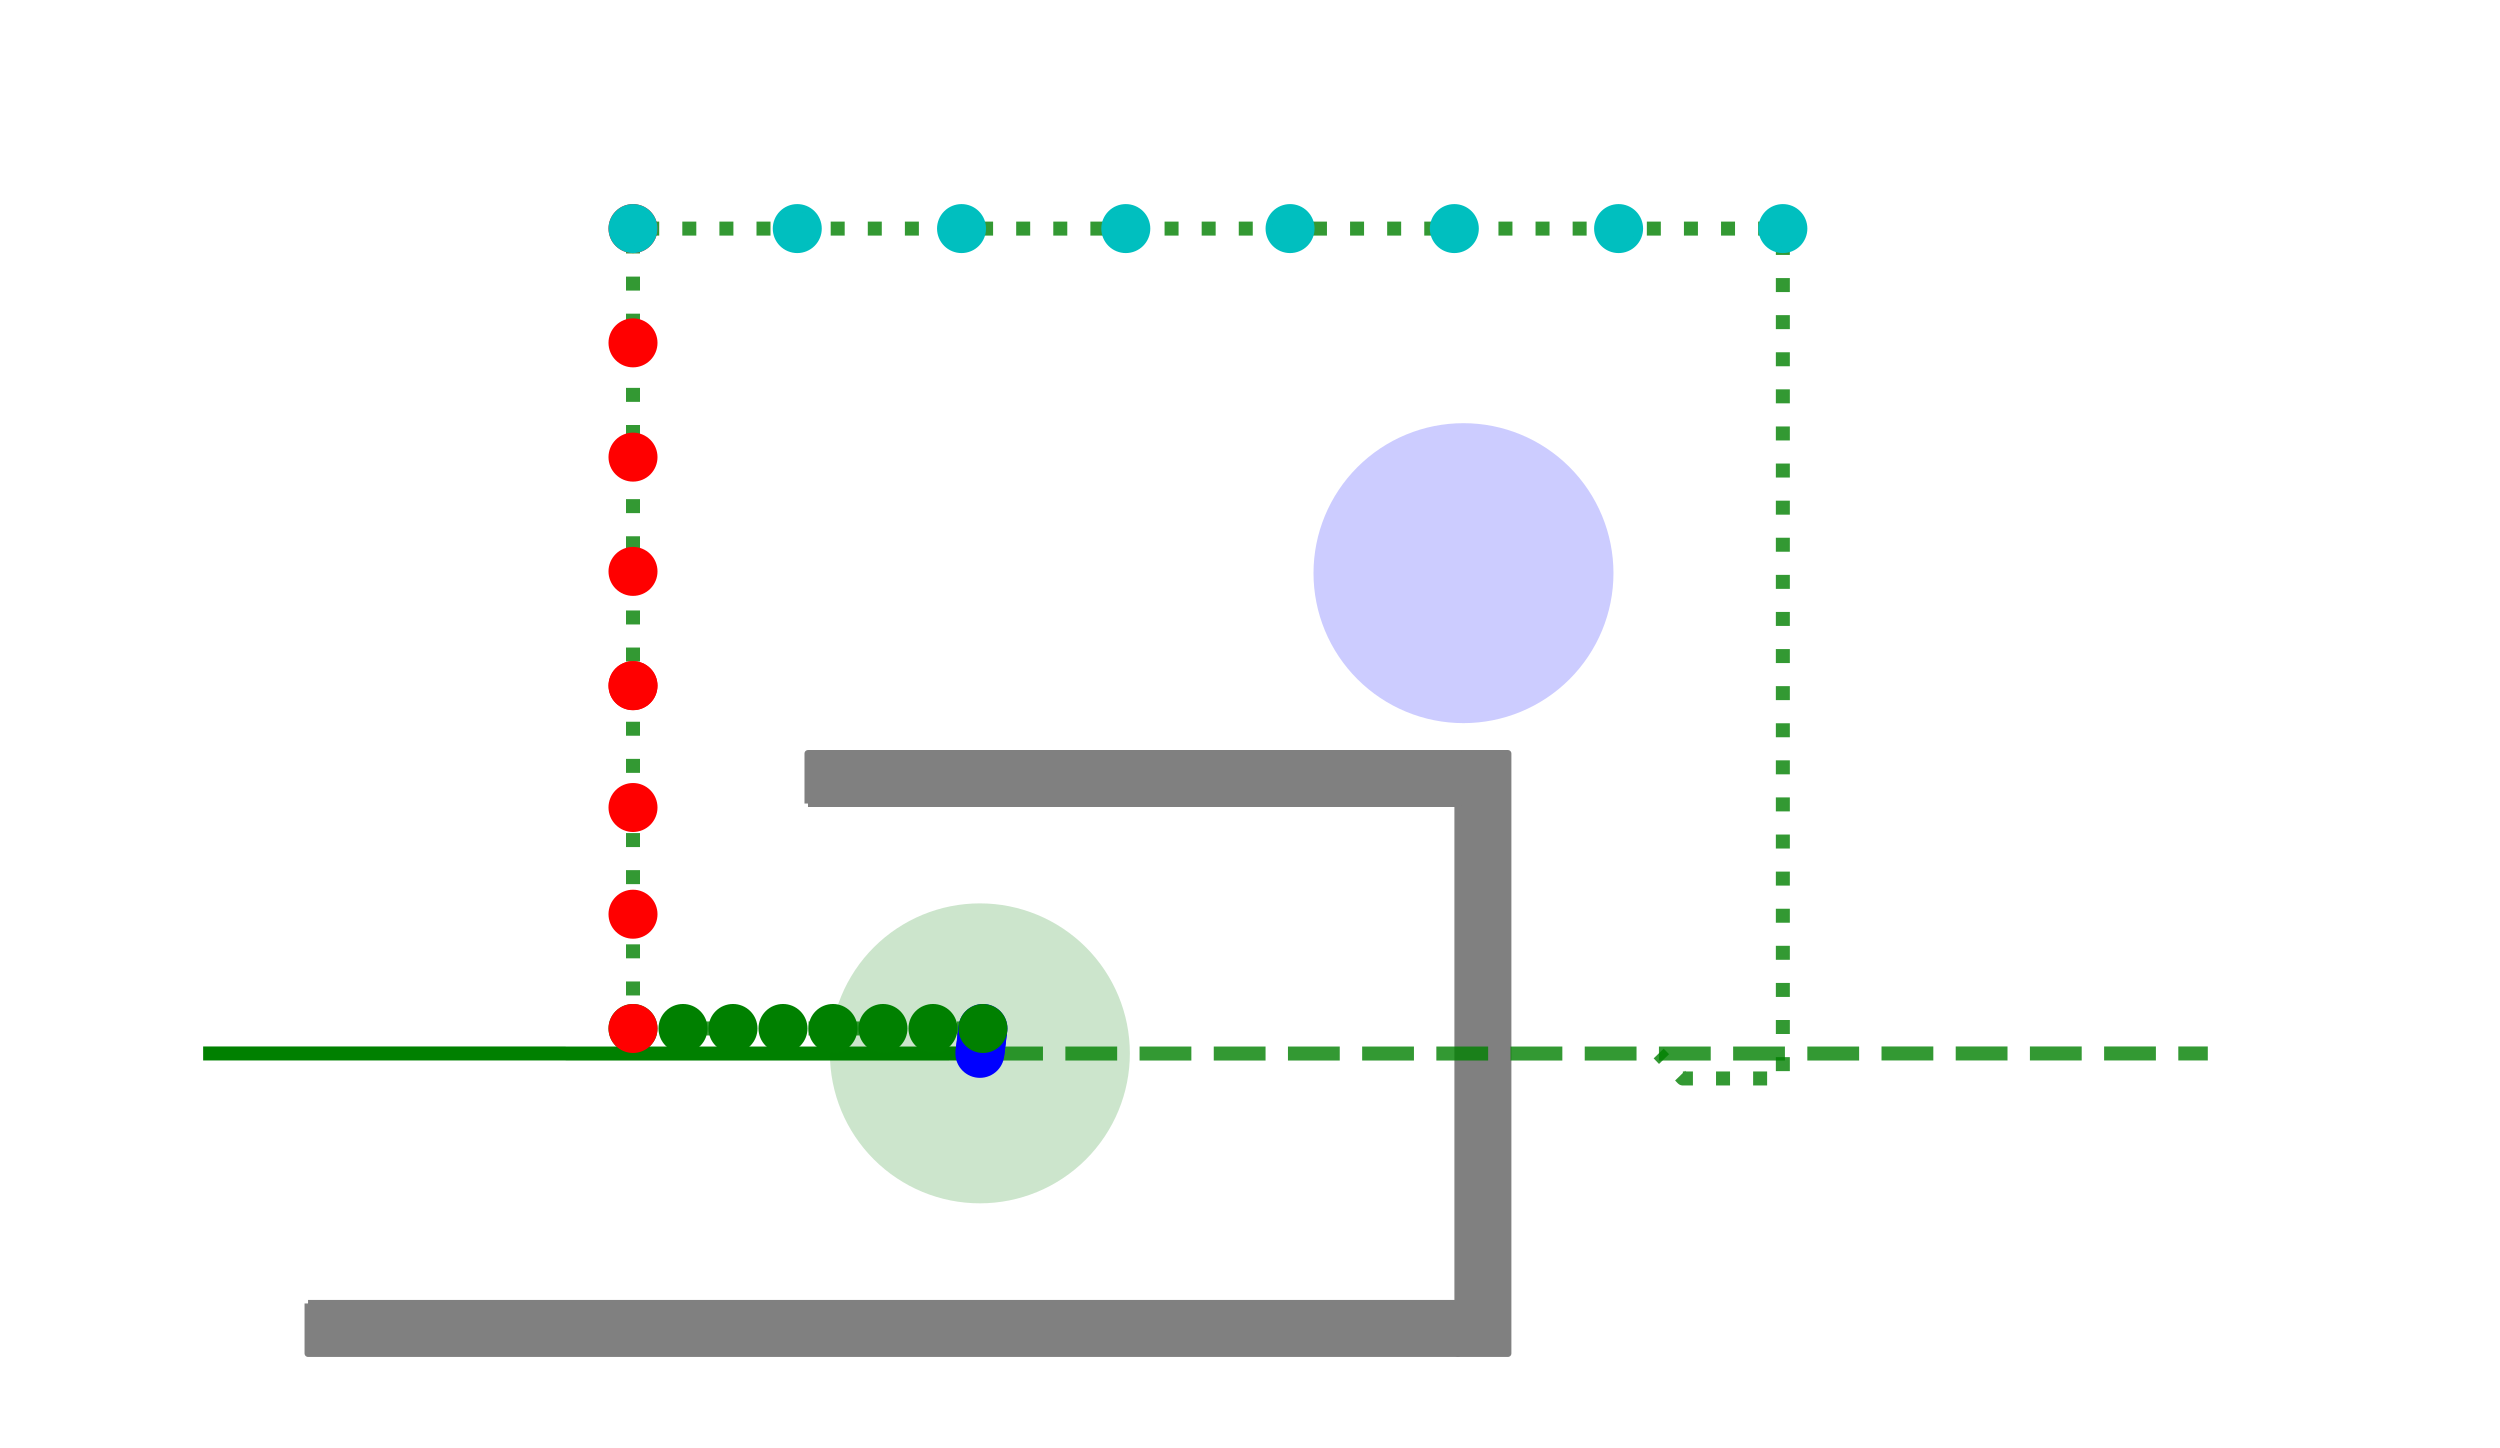 <?xml version="1.0" encoding="UTF-8" standalone="no"?>
<!-- Created with matplotlib (http://matplotlib.org/) -->

<svg
   xmlns:dc="http://purl.org/dc/elements/1.1/"
   xmlns:cc="http://creativecommons.org/ns#"
   xmlns:rdf="http://www.w3.org/1999/02/22-rdf-syntax-ns#"
   xmlns:svg="http://www.w3.org/2000/svg"
   xmlns="http://www.w3.org/2000/svg"
   xmlns:sodipodi="http://sodipodi.sourceforge.net/DTD/sodipodi-0.dtd"
   xmlns:inkscape="http://www.inkscape.org/namespaces/inkscape"
   height="73mm"
   version="1.1"
   viewBox="0 0 357.165 206.929"
   width="126mm"
   id="svg229"
   sodipodi:docname="swap2_discrete.svg"
   inkscape:version="0.92.3 (unknown)">
  <sodipodi:namedview
     pagecolor="#ffffff"
     bordercolor="#666666"
     borderopacity="1"
     objecttolerance="10"
     gridtolerance="10"
     guidetolerance="10"
     inkscape:pageopacity="0"
     inkscape:pageshadow="2"
     inkscape:window-width="1920"
     inkscape:window-height="1140"
     id="namedview231"
     showgrid="false"
     inkscape:zoom="1.4485868"
     inkscape:cx="171.00924"
     inkscape:cy="283.56865"
     inkscape:window-x="0"
     inkscape:window-y="31"
     inkscape:window-maximized="1"
     inkscape:current-layer="axes_1"
     units="mm"
     showguides="true"
     inkscape:guide-bbox="true">
    <sodipodi:guide
       position="-61.612,20.71"
       orientation="0,1"
       id="guide1048"
       inkscape:locked="false" />
    <sodipodi:guide
       position="44.008,69.378"
       orientation="1,0"
       id="guide1054"
       inkscape:locked="false" />
  </sodipodi:namedview>
  <defs
     id="defs4"
     style="stroke-linecap:butt;stroke-linejoin:round">
    <style
       type="text/css"
       id="style2">
*{stroke-linecap:butt;stroke-linejoin:round;}
  </style>
    <clipPath
       id="pcfef888cf6"
       style="stroke-linecap:butt;stroke-linejoin:round">
      <rect
         height="249.984"
         width="357.12"
         x="57.6"
         y="49.536"
         id="rect225"
         style="stroke-linecap:butt;stroke-linejoin:round" />
    </clipPath>
    <clipPath
       id="clipPath940"
       style="stroke-linecap:butt;stroke-linejoin:round">
      <rect
         height="249.984"
         width="357.12"
         x="57.6"
         y="49.536"
         id="rect938"
         style="stroke-linecap:butt;stroke-linejoin:round" />
    </clipPath>
    <clipPath
       id="clipPath944"
       style="stroke-linecap:butt;stroke-linejoin:round">
      <rect
         height="249.984"
         width="357.12"
         x="57.6"
         y="49.536"
         id="rect942"
         style="stroke-linecap:butt;stroke-linejoin:round" />
    </clipPath>
    <clipPath
       id="clipPath948"
       style="stroke-linecap:butt;stroke-linejoin:round">
      <rect
         height="249.984"
         width="357.12"
         x="57.6"
         y="49.536"
         id="rect946"
         style="stroke-linecap:butt;stroke-linejoin:round" />
    </clipPath>
    <clipPath
       id="clipPath952"
       style="stroke-linecap:butt;stroke-linejoin:round">
      <rect
         height="249.984"
         width="357.12"
         x="57.6"
         y="49.536"
         id="rect950"
         style="stroke-linecap:butt;stroke-linejoin:round" />
    </clipPath>
    <clipPath
       id="clipPath956"
       style="stroke-linecap:butt;stroke-linejoin:round">
      <rect
         height="249.984"
         width="357.12"
         x="57.6"
         y="49.536"
         id="rect954"
         style="stroke-linecap:butt;stroke-linejoin:round" />
    </clipPath>
    <clipPath
       id="clipPath960"
       style="stroke-linecap:butt;stroke-linejoin:round">
      <rect
         height="249.984"
         width="357.12"
         x="57.6"
         y="49.536"
         id="rect958"
         style="stroke-linecap:butt;stroke-linejoin:round" />
    </clipPath>
    <clipPath
       id="clipPath964"
       style="stroke-linecap:butt;stroke-linejoin:round">
      <rect
         height="249.984"
         width="357.12"
         x="57.6"
         y="49.536"
         id="rect962"
         style="stroke-linecap:butt;stroke-linejoin:round" />
    </clipPath>
    <clipPath
       id="clipPath968"
       style="stroke-linecap:butt;stroke-linejoin:round">
      <rect
         height="249.984"
         width="357.12"
         x="57.6"
         y="49.536"
         id="rect966"
         style="stroke-linecap:butt;stroke-linejoin:round" />
    </clipPath>
    <clipPath
       id="clipPath972"
       style="stroke-linecap:butt;stroke-linejoin:round">
      <rect
         height="249.984"
         width="357.12"
         x="57.6"
         y="49.536"
         id="rect970"
         style="stroke-linecap:butt;stroke-linejoin:round" />
    </clipPath>
    <clipPath
       id="clipPath976"
       style="stroke-linecap:butt;stroke-linejoin:round">
      <rect
         height="249.984"
         width="357.12"
         x="57.6"
         y="49.536"
         id="rect974"
         style="stroke-linecap:butt;stroke-linejoin:round" />
    </clipPath>
    <clipPath
       id="clipPath980"
       style="stroke-linecap:butt;stroke-linejoin:round">
      <rect
         height="249.984"
         width="357.12"
         x="57.6"
         y="49.536"
         id="rect978"
         style="stroke-linecap:butt;stroke-linejoin:round" />
    </clipPath>
    <clipPath
       id="clipPath984"
       style="stroke-linecap:butt;stroke-linejoin:round">
      <rect
         height="249.984"
         width="357.12"
         x="57.6"
         y="49.536"
         id="rect982"
         style="stroke-linecap:butt;stroke-linejoin:round" />
    </clipPath>
    <clipPath
       id="clipPath988"
       style="stroke-linecap:butt;stroke-linejoin:round">
      <rect
         height="249.984"
         width="357.12"
         x="57.6"
         y="49.536"
         id="rect986"
         style="stroke-linecap:butt;stroke-linejoin:round" />
    </clipPath>
    <clipPath
       id="clipPath992"
       style="stroke-linecap:butt;stroke-linejoin:round">
      <rect
         height="249.984"
         width="357.12"
         x="57.6"
         y="49.536"
         id="rect990"
         style="stroke-linecap:butt;stroke-linejoin:round" />
    </clipPath>
    <clipPath
       id="clipPath996"
       style="stroke-linecap:butt;stroke-linejoin:round">
      <rect
         height="249.984"
         width="357.12"
         x="57.6"
         y="49.536"
         id="rect994"
         style="stroke-linecap:butt;stroke-linejoin:round" />
    </clipPath>
    <clipPath
       id="clipPath1000"
       style="stroke-linecap:butt;stroke-linejoin:round">
      <rect
         height="249.984"
         width="357.12"
         x="57.6"
         y="49.536"
         id="rect998"
         style="stroke-linecap:butt;stroke-linejoin:round" />
    </clipPath>
    <clipPath
       id="clipPath1004"
       style="stroke-linecap:butt;stroke-linejoin:round">
      <rect
         height="249.984"
         width="357.12"
         x="57.6"
         y="49.536"
         id="rect1002"
         style="stroke-linecap:butt;stroke-linejoin:round" />
    </clipPath>
    <clipPath
       id="clipPath1008"
       style="stroke-linecap:butt;stroke-linejoin:round">
      <rect
         height="249.984"
         width="357.12"
         x="57.6"
         y="49.536"
         id="rect1006"
         style="stroke-linecap:butt;stroke-linejoin:round" />
    </clipPath>
    <clipPath
       id="clipPath1012"
       style="stroke-linecap:butt;stroke-linejoin:round">
      <rect
         height="249.984"
         width="357.12"
         x="57.6"
         y="49.536"
         id="rect1010"
         style="stroke-linecap:butt;stroke-linejoin:round" />
    </clipPath>
    <clipPath
       id="clipPath1016"
       style="stroke-linecap:butt;stroke-linejoin:round">
      <rect
         height="249.984"
         width="357.12"
         x="57.6"
         y="49.536"
         id="rect1014"
         style="stroke-linecap:butt;stroke-linejoin:round" />
    </clipPath>
    <clipPath
       id="clipPath1020"
       style="stroke-linecap:butt;stroke-linejoin:round">
      <rect
         height="249.984"
         width="357.12"
         x="57.6"
         y="49.536"
         id="rect1018"
         style="stroke-linecap:butt;stroke-linejoin:round" />
    </clipPath>
    <clipPath
       id="clipPath1024"
       style="stroke-linecap:butt;stroke-linejoin:round">
      <rect
         height="249.984"
         width="357.12"
         x="57.6"
         y="49.536"
         id="rect1022"
         style="stroke-linecap:butt;stroke-linejoin:round" />
    </clipPath>
    <clipPath
       id="clipPath1028"
       style="stroke-linecap:butt;stroke-linejoin:round">
      <rect
         height="249.984"
         width="357.12"
         x="57.6"
         y="49.536"
         id="rect1026"
         style="stroke-linecap:butt;stroke-linejoin:round" />
    </clipPath>
    <clipPath
       id="clipPath1032"
       style="stroke-linecap:butt;stroke-linejoin:round">
      <rect
         height="249.984"
         width="357.12"
         x="57.6"
         y="49.536"
         id="rect1030"
         style="stroke-linecap:butt;stroke-linejoin:round" />
    </clipPath>
    <clipPath
       id="clipPath1036"
       style="stroke-linecap:butt;stroke-linejoin:round">
      <rect
         height="249.984"
         width="357.12"
         x="57.6"
         y="49.536"
         id="rect1034"
         style="stroke-linecap:butt;stroke-linejoin:round" />
    </clipPath>
    <clipPath
       id="clipPath1040"
       style="stroke-linecap:butt;stroke-linejoin:round">
      <rect
         height="249.984"
         width="357.12"
         x="57.6"
         y="49.536"
         id="rect1038"
         style="stroke-linecap:butt;stroke-linejoin:round" />
    </clipPath>
    <clipPath
       id="clipPath1044"
       style="stroke-linecap:butt;stroke-linejoin:round">
      <rect
         height="249.984"
         width="357.12"
         x="57.6"
         y="49.536"
         id="rect1042"
         style="stroke-linecap:butt;stroke-linejoin:round" />
    </clipPath>
    <clipPath
       id="clipPath1048"
       style="stroke-linecap:butt;stroke-linejoin:round">
      <rect
         height="249.984"
         width="357.12"
         x="57.6"
         y="49.536"
         id="rect1046"
         style="stroke-linecap:butt;stroke-linejoin:round" />
    </clipPath>
    <clipPath
       id="clipPath1052"
       style="stroke-linecap:butt;stroke-linejoin:round">
      <rect
         height="249.984"
         width="357.12"
         x="57.6"
         y="49.536"
         id="rect1050"
         style="stroke-linecap:butt;stroke-linejoin:round" />
    </clipPath>
    <clipPath
       id="clipPath1056"
       style="stroke-linecap:butt;stroke-linejoin:round">
      <rect
         height="249.984"
         width="357.12"
         x="57.6"
         y="49.536"
         id="rect1054"
         style="stroke-linecap:butt;stroke-linejoin:round" />
    </clipPath>
    <clipPath
       id="clipPath1060"
       style="stroke-linecap:butt;stroke-linejoin:round">
      <rect
         height="249.984"
         width="357.12"
         x="57.6"
         y="49.536"
         id="rect1058"
         style="stroke-linecap:butt;stroke-linejoin:round" />
    </clipPath>
    <clipPath
       id="clipPath1064"
       style="stroke-linecap:butt;stroke-linejoin:round">
      <rect
         height="249.984"
         width="357.12"
         x="57.6"
         y="49.536"
         id="rect1062"
         style="stroke-linecap:butt;stroke-linejoin:round" />
    </clipPath>
    <clipPath
       id="clipPath1068"
       style="stroke-linecap:butt;stroke-linejoin:round">
      <rect
         height="249.984"
         width="357.12"
         x="57.6"
         y="49.536"
         id="rect1066"
         style="stroke-linecap:butt;stroke-linejoin:round" />
    </clipPath>
    <clipPath
       id="clipPath1072"
       style="stroke-linecap:butt;stroke-linejoin:round">
      <rect
         height="249.984"
         width="357.12"
         x="57.6"
         y="49.536"
         id="rect1070"
         style="stroke-linecap:butt;stroke-linejoin:round" />
    </clipPath>
    <clipPath
       id="clipPath1076"
       style="stroke-linecap:butt;stroke-linejoin:round">
      <rect
         height="249.984"
         width="357.12"
         x="57.6"
         y="49.536"
         id="rect1074"
         style="stroke-linecap:butt;stroke-linejoin:round" />
    </clipPath>
    <clipPath
       id="clipPath1080"
       style="stroke-linecap:butt;stroke-linejoin:round">
      <rect
         height="249.984"
         width="357.12"
         x="57.6"
         y="49.536"
         id="rect1078"
         style="stroke-linecap:butt;stroke-linejoin:round" />
    </clipPath>
    <clipPath
       id="clipPath1084"
       style="stroke-linecap:butt;stroke-linejoin:round">
      <rect
         height="249.984"
         width="357.12"
         x="57.6"
         y="49.536"
         id="rect1082"
         style="stroke-linecap:butt;stroke-linejoin:round" />
    </clipPath>
    <clipPath
       id="clipPath1088"
       style="stroke-linecap:butt;stroke-linejoin:round">
      <rect
         height="249.984"
         width="357.12"
         x="57.6"
         y="49.536"
         id="rect1086"
         style="stroke-linecap:butt;stroke-linejoin:round" />
    </clipPath>
    <clipPath
       id="clipPath1092"
       style="stroke-linecap:butt;stroke-linejoin:round">
      <rect
         height="249.984"
         width="357.12"
         x="57.6"
         y="49.536"
         id="rect1090"
         style="stroke-linecap:butt;stroke-linejoin:round" />
    </clipPath>
    <clipPath
       id="clipPath1096"
       style="stroke-linecap:butt;stroke-linejoin:round">
      <rect
         height="249.984"
         width="357.12"
         x="57.6"
         y="49.536"
         id="rect1094"
         style="stroke-linecap:butt;stroke-linejoin:round" />
    </clipPath>
    <clipPath
       id="clipPath1100"
       style="stroke-linecap:butt;stroke-linejoin:round">
      <rect
         height="249.984"
         width="357.12"
         x="57.6"
         y="49.536"
         id="rect1098"
         style="stroke-linecap:butt;stroke-linejoin:round" />
    </clipPath>
    <clipPath
       id="clipPath1104"
       style="stroke-linecap:butt;stroke-linejoin:round">
      <rect
         height="249.984"
         width="357.12"
         x="57.6"
         y="49.536"
         id="rect1102"
         style="stroke-linecap:butt;stroke-linejoin:round" />
    </clipPath>
    <clipPath
       id="clipPath1108"
       style="stroke-linecap:butt;stroke-linejoin:round">
      <rect
         height="249.984"
         width="357.12"
         x="57.6"
         y="49.536"
         id="rect1106"
         style="stroke-linecap:butt;stroke-linejoin:round" />
    </clipPath>
    <clipPath
       id="clipPath1112"
       style="stroke-linecap:butt;stroke-linejoin:round">
      <rect
         height="249.984"
         width="357.12"
         x="57.6"
         y="49.536"
         id="rect1110"
         style="stroke-linecap:butt;stroke-linejoin:round" />
    </clipPath>
    <clipPath
       id="clipPath1116"
       style="stroke-linecap:butt;stroke-linejoin:round">
      <rect
         height="249.984"
         width="357.12"
         x="57.6"
         y="49.536"
         id="rect1114"
         style="stroke-linecap:butt;stroke-linejoin:round" />
    </clipPath>
    <clipPath
       id="clipPath1120"
       style="stroke-linecap:butt;stroke-linejoin:round">
      <rect
         height="249.984"
         width="357.12"
         x="57.6"
         y="49.536"
         id="rect1118"
         style="stroke-linecap:butt;stroke-linejoin:round" />
    </clipPath>
    <clipPath
       id="clipPath1124"
       style="stroke-linecap:butt;stroke-linejoin:round">
      <rect
         height="249.984"
         width="357.12"
         x="57.6"
         y="49.536"
         id="rect1122"
         style="stroke-linecap:butt;stroke-linejoin:round" />
    </clipPath>
    <clipPath
       id="clipPath1128"
       style="stroke-linecap:butt;stroke-linejoin:round">
      <rect
         height="249.984"
         width="357.12"
         x="57.6"
         y="49.536"
         id="rect1126"
         style="stroke-linecap:butt;stroke-linejoin:round" />
    </clipPath>
    <clipPath
       id="clipPath1132"
       style="stroke-linecap:butt;stroke-linejoin:round">
      <rect
         height="249.984"
         width="357.12"
         x="57.6"
         y="49.536"
         id="rect1130"
         style="stroke-linecap:butt;stroke-linejoin:round" />
    </clipPath>
    <clipPath
       id="clipPath1136"
       style="stroke-linecap:butt;stroke-linejoin:round">
      <rect
         height="249.984"
         width="357.12"
         x="57.6"
         y="49.536"
         id="rect1134"
         style="stroke-linecap:butt;stroke-linejoin:round" />
    </clipPath>
    <clipPath
       id="clipPath1140"
       style="stroke-linecap:butt;stroke-linejoin:round">
      <rect
         height="249.984"
         width="357.12"
         x="57.6"
         y="49.536"
         id="rect1138"
         style="stroke-linecap:butt;stroke-linejoin:round" />
    </clipPath>
    <clipPath
       id="clipPath1144"
       style="stroke-linecap:butt;stroke-linejoin:round">
      <rect
         height="249.984"
         width="357.12"
         x="57.6"
         y="49.536"
         id="rect1142"
         style="stroke-linecap:butt;stroke-linejoin:round" />
    </clipPath>
    <clipPath
       id="clipPath1148"
       style="stroke-linecap:butt;stroke-linejoin:round">
      <rect
         height="249.984"
         width="357.12"
         x="57.6"
         y="49.536"
         id="rect1146"
         style="stroke-linecap:butt;stroke-linejoin:round" />
    </clipPath>
    <clipPath
       id="clipPath1152"
       style="stroke-linecap:butt;stroke-linejoin:round">
      <rect
         height="249.984"
         width="357.12"
         x="57.6"
         y="49.536"
         id="rect1150"
         style="stroke-linecap:butt;stroke-linejoin:round" />
    </clipPath>
    <clipPath
       id="p01121334ad">
      <rect
         height="249.984"
         width="357.12"
         x="57.6"
         y="49.536"
         id="rect688" />
    </clipPath>
    <clipPath
       id="clipPath1318">
      <rect
         height="249.984"
         width="357.12"
         x="57.6"
         y="49.536"
         id="rect1316" />
    </clipPath>
    <clipPath
       id="clipPath1322">
      <rect
         height="249.984"
         width="357.12"
         x="57.6"
         y="49.536"
         id="rect1320" />
    </clipPath>
    <clipPath
       id="clipPath1326">
      <rect
         height="249.984"
         width="357.12"
         x="57.6"
         y="49.536"
         id="rect1324" />
    </clipPath>
    <clipPath
       id="clipPath1330">
      <rect
         height="249.984"
         width="357.12"
         x="57.6"
         y="49.536"
         id="rect1328" />
    </clipPath>
    <clipPath
       id="clipPath1334">
      <rect
         height="249.984"
         width="357.12"
         x="57.6"
         y="49.536"
         id="rect1332" />
    </clipPath>
    <clipPath
       id="clipPath1338">
      <rect
         height="249.984"
         width="357.12"
         x="57.6"
         y="49.536"
         id="rect1336" />
    </clipPath>
    <clipPath
       id="clipPath1342">
      <rect
         height="249.984"
         width="357.12"
         x="57.6"
         y="49.536"
         id="rect1340" />
    </clipPath>
    <clipPath
       id="clipPath1346">
      <rect
         height="249.984"
         width="357.12"
         x="57.6"
         y="49.536"
         id="rect1344" />
    </clipPath>
    <clipPath
       id="clipPath1350">
      <rect
         height="249.984"
         width="357.12"
         x="57.6"
         y="49.536"
         id="rect1348" />
    </clipPath>
    <clipPath
       id="clipPath1354">
      <rect
         height="249.984"
         width="357.12"
         x="57.6"
         y="49.536"
         id="rect1352" />
    </clipPath>
    <clipPath
       id="clipPath1358">
      <rect
         height="249.984"
         width="357.12"
         x="57.6"
         y="49.536"
         id="rect1356" />
    </clipPath>
    <clipPath
       id="clipPath1362">
      <rect
         height="249.984"
         width="357.12"
         x="57.6"
         y="49.536"
         id="rect1360" />
    </clipPath>
    <clipPath
       id="clipPath1366">
      <rect
         height="249.984"
         width="357.12"
         x="57.6"
         y="49.536"
         id="rect1364" />
    </clipPath>
    <clipPath
       id="clipPath1370">
      <rect
         height="249.984"
         width="357.12"
         x="57.6"
         y="49.536"
         id="rect1368" />
    </clipPath>
    <clipPath
       id="clipPath1374">
      <rect
         height="249.984"
         width="357.12"
         x="57.6"
         y="49.536"
         id="rect1372" />
    </clipPath>
    <clipPath
       id="clipPath1378">
      <rect
         height="249.984"
         width="357.12"
         x="57.6"
         y="49.536"
         id="rect1376" />
    </clipPath>
    <clipPath
       id="clipPath1382">
      <rect
         height="249.984"
         width="357.12"
         x="57.6"
         y="49.536"
         id="rect1380" />
    </clipPath>
    <clipPath
       id="clipPath1386">
      <rect
         height="249.984"
         width="357.12"
         x="57.6"
         y="49.536"
         id="rect1384" />
    </clipPath>
    <clipPath
       id="clipPath1390">
      <rect
         height="249.984"
         width="357.12"
         x="57.6"
         y="49.536"
         id="rect1388" />
    </clipPath>
    <clipPath
       id="clipPath1394">
      <rect
         height="249.984"
         width="357.12"
         x="57.6"
         y="49.536"
         id="rect1392" />
    </clipPath>
    <clipPath
       id="clipPath1398">
      <rect
         height="249.984"
         width="357.12"
         x="57.6"
         y="49.536"
         id="rect1396" />
    </clipPath>
    <clipPath
       id="clipPath1402">
      <rect
         height="249.984"
         width="357.12"
         x="57.6"
         y="49.536"
         id="rect1400" />
    </clipPath>
    <clipPath
       id="clipPath1406">
      <rect
         height="249.984"
         width="357.12"
         x="57.6"
         y="49.536"
         id="rect1404" />
    </clipPath>
    <clipPath
       id="clipPath1410">
      <rect
         height="249.984"
         width="357.12"
         x="57.6"
         y="49.536"
         id="rect1408" />
    </clipPath>
    <clipPath
       id="clipPath1414">
      <rect
         height="249.984"
         width="357.12"
         x="57.6"
         y="49.536"
         id="rect1412" />
    </clipPath>
    <clipPath
       id="clipPath1418">
      <rect
         height="249.984"
         width="357.12"
         x="57.6"
         y="49.536"
         id="rect1416" />
    </clipPath>
    <clipPath
       id="clipPath1422">
      <rect
         height="249.984"
         width="357.12"
         x="57.6"
         y="49.536"
         id="rect1420" />
    </clipPath>
    <clipPath
       id="clipPath1426">
      <rect
         height="249.984"
         width="357.12"
         x="57.6"
         y="49.536"
         id="rect1424" />
    </clipPath>
    <clipPath
       id="clipPath1430">
      <rect
         height="249.984"
         width="357.12"
         x="57.6"
         y="49.536"
         id="rect1428" />
    </clipPath>
    <clipPath
       id="clipPath1434">
      <rect
         height="249.984"
         width="357.12"
         x="57.6"
         y="49.536"
         id="rect1432" />
    </clipPath>
    <clipPath
       id="clipPath1438">
      <rect
         height="249.984"
         width="357.12"
         x="57.6"
         y="49.536"
         id="rect1436" />
    </clipPath>
    <clipPath
       id="clipPath1442">
      <rect
         height="249.984"
         width="357.12"
         x="57.6"
         y="49.536"
         id="rect1440" />
    </clipPath>
    <clipPath
       id="clipPath1446">
      <rect
         height="249.984"
         width="357.12"
         x="57.6"
         y="49.536"
         id="rect1444" />
    </clipPath>
    <clipPath
       id="clipPath1450">
      <rect
         height="249.984"
         width="357.12"
         x="57.6"
         y="49.536"
         id="rect1448" />
    </clipPath>
    <clipPath
       id="clipPath1454">
      <rect
         height="249.984"
         width="357.12"
         x="57.6"
         y="49.536"
         id="rect1452" />
    </clipPath>
    <clipPath
       id="clipPath1458">
      <rect
         height="249.984"
         width="357.12"
         x="57.6"
         y="49.536"
         id="rect1456" />
    </clipPath>
    <clipPath
       id="clipPath1462">
      <rect
         height="249.984"
         width="357.12"
         x="57.6"
         y="49.536"
         id="rect1460" />
    </clipPath>
    <clipPath
       id="clipPath1466">
      <rect
         height="249.984"
         width="357.12"
         x="57.6"
         y="49.536"
         id="rect1464" />
    </clipPath>
    <clipPath
       id="clipPath1470">
      <rect
         height="249.984"
         width="357.12"
         x="57.6"
         y="49.536"
         id="rect1468" />
    </clipPath>
    <clipPath
       id="clipPath1474">
      <rect
         height="249.984"
         width="357.12"
         x="57.6"
         y="49.536"
         id="rect1472" />
    </clipPath>
    <clipPath
       id="clipPath1478">
      <rect
         height="249.984"
         width="357.12"
         x="57.6"
         y="49.536"
         id="rect1476" />
    </clipPath>
    <clipPath
       id="clipPath1482">
      <rect
         height="249.984"
         width="357.12"
         x="57.6"
         y="49.536"
         id="rect1480" />
    </clipPath>
    <clipPath
       id="clipPath1486">
      <rect
         height="249.984"
         width="357.12"
         x="57.6"
         y="49.536"
         id="rect1484" />
    </clipPath>
    <clipPath
       id="clipPath1490">
      <rect
         height="249.984"
         width="357.12"
         x="57.6"
         y="49.536"
         id="rect1488" />
    </clipPath>
    <clipPath
       id="clipPath1494">
      <rect
         height="249.984"
         width="357.12"
         x="57.6"
         y="49.536"
         id="rect1492" />
    </clipPath>
    <clipPath
       id="clipPath1498">
      <rect
         height="249.984"
         width="357.12"
         x="57.6"
         y="49.536"
         id="rect1496" />
    </clipPath>
    <clipPath
       id="clipPath1502">
      <rect
         height="249.984"
         width="357.12"
         x="57.6"
         y="49.536"
         id="rect1500" />
    </clipPath>
    <clipPath
       id="clipPath1506">
      <rect
         height="249.984"
         width="357.12"
         x="57.6"
         y="49.536"
         id="rect1504" />
    </clipPath>
    <clipPath
       id="clipPath1510">
      <rect
         height="249.984"
         width="357.12"
         x="57.6"
         y="49.536"
         id="rect1508" />
    </clipPath>
    <clipPath
       id="clipPath1514">
      <rect
         height="249.984"
         width="357.12"
         x="57.6"
         y="49.536"
         id="rect1512" />
    </clipPath>
    <clipPath
       id="clipPath1518">
      <rect
         height="249.984"
         width="357.12"
         x="57.6"
         y="49.536"
         id="rect1516" />
    </clipPath>
    <clipPath
       id="clipPath1522">
      <rect
         height="249.984"
         width="357.12"
         x="57.6"
         y="49.536"
         id="rect1520" />
    </clipPath>
    <clipPath
       id="clipPath1526">
      <rect
         height="249.984"
         width="357.12"
         x="57.6"
         y="49.536"
         id="rect1524" />
    </clipPath>
    <clipPath
       id="clipPath1530">
      <rect
         height="249.984"
         width="357.12"
         x="57.6"
         y="49.536"
         id="rect1528" />
    </clipPath>
    <clipPath
       id="clipPath1534">
      <rect
         height="249.984"
         width="357.12"
         x="57.6"
         y="49.536"
         id="rect1532" />
    </clipPath>
    <clipPath
       id="clipPath1538">
      <rect
         height="249.984"
         width="357.12"
         x="57.6"
         y="49.536"
         id="rect1536" />
    </clipPath>
    <clipPath
       id="clipPath1542">
      <rect
         height="249.984"
         width="357.12"
         x="57.6"
         y="49.536"
         id="rect1540" />
    </clipPath>
    <clipPath
       id="clipPath1546">
      <rect
         height="249.984"
         width="357.12"
         x="57.6"
         y="49.536"
         id="rect1544" />
    </clipPath>
    <clipPath
       id="clipPath1550">
      <rect
         height="249.984"
         width="357.12"
         x="57.6"
         y="49.536"
         id="rect1548" />
    </clipPath>
    <clipPath
       id="clipPath1554">
      <rect
         height="249.984"
         width="357.12"
         x="57.6"
         y="49.536"
         id="rect1552" />
    </clipPath>
    <clipPath
       id="clipPath1558">
      <rect
         height="249.984"
         width="357.12"
         x="57.6"
         y="49.536"
         id="rect1556" />
    </clipPath>
    <clipPath
       id="clipPath1562">
      <rect
         height="249.984"
         width="357.12"
         x="57.6"
         y="49.536"
         id="rect1560" />
    </clipPath>
    <clipPath
       id="clipPath1566">
      <rect
         height="249.984"
         width="357.12"
         x="57.6"
         y="49.536"
         id="rect1564" />
    </clipPath>
    <clipPath
       id="clipPath1570">
      <rect
         height="249.984"
         width="357.12"
         x="57.6"
         y="49.536"
         id="rect1568" />
    </clipPath>
    <clipPath
       id="clipPath1574">
      <rect
         height="249.984"
         width="357.12"
         x="57.6"
         y="49.536"
         id="rect1572" />
    </clipPath>
    <clipPath
       id="clipPath1578">
      <rect
         height="249.984"
         width="357.12"
         x="57.6"
         y="49.536"
         id="rect1576" />
    </clipPath>
    <clipPath
       id="clipPath1582">
      <rect
         height="249.984"
         width="357.12"
         x="57.6"
         y="49.536"
         id="rect1580" />
    </clipPath>
    <clipPath
       id="clipPath1586">
      <rect
         height="249.984"
         width="357.12"
         x="57.6"
         y="49.536"
         id="rect1584" />
    </clipPath>
    <clipPath
       id="clipPath1590">
      <rect
         height="249.984"
         width="357.12"
         x="57.6"
         y="49.536"
         id="rect1588" />
    </clipPath>
    <clipPath
       id="clipPath1594">
      <rect
         height="249.984"
         width="357.12"
         x="57.6"
         y="49.536"
         id="rect1592" />
    </clipPath>
    <clipPath
       id="clipPath1598">
      <rect
         height="249.984"
         width="357.12"
         x="57.6"
         y="49.536"
         id="rect1596" />
    </clipPath>
    <clipPath
       id="clipPath1602">
      <rect
         height="249.984"
         width="357.12"
         x="57.6"
         y="49.536"
         id="rect1600" />
    </clipPath>
    <clipPath
       id="clipPath1606">
      <rect
         height="249.984"
         width="357.12"
         x="57.6"
         y="49.536"
         id="rect1604" />
    </clipPath>
    <clipPath
       id="clipPath1610">
      <rect
         height="249.984"
         width="357.12"
         x="57.6"
         y="49.536"
         id="rect1608" />
    </clipPath>
    <clipPath
       id="clipPath1614">
      <rect
         height="249.984"
         width="357.12"
         x="57.6"
         y="49.536"
         id="rect1612" />
    </clipPath>
    <clipPath
       id="clipPath1618">
      <rect
         height="249.984"
         width="357.12"
         x="57.6"
         y="49.536"
         id="rect1616" />
    </clipPath>
    <clipPath
       id="clipPath1622">
      <rect
         height="249.984"
         width="357.12"
         x="57.6"
         y="49.536"
         id="rect1620" />
    </clipPath>
    <clipPath
       id="clipPath1626">
      <rect
         height="249.984"
         width="357.12"
         x="57.6"
         y="49.536"
         id="rect1624" />
    </clipPath>
    <clipPath
       id="clipPath1630">
      <rect
         height="249.984"
         width="357.12"
         x="57.6"
         y="49.536"
         id="rect1628" />
    </clipPath>
    <clipPath
       id="clipPath1634">
      <rect
         height="249.984"
         width="357.12"
         x="57.6"
         y="49.536"
         id="rect1632" />
    </clipPath>
    <clipPath
       id="clipPath1638">
      <rect
         height="249.984"
         width="357.12"
         x="57.6"
         y="49.536"
         id="rect1636" />
    </clipPath>
    <clipPath
       id="clipPath1642">
      <rect
         height="249.984"
         width="357.12"
         x="57.6"
         y="49.536"
         id="rect1640" />
    </clipPath>
    <clipPath
       id="clipPath1646">
      <rect
         height="249.984"
         width="357.12"
         x="57.6"
         y="49.536"
         id="rect1644" />
    </clipPath>
    <clipPath
       id="clipPath1650">
      <rect
         height="249.984"
         width="357.12"
         x="57.6"
         y="49.536"
         id="rect1648" />
    </clipPath>
    <clipPath
       id="clipPath1654">
      <rect
         height="249.984"
         width="357.12"
         x="57.6"
         y="49.536"
         id="rect1652" />
    </clipPath>
    <clipPath
       id="clipPath1658">
      <rect
         height="249.984"
         width="357.12"
         x="57.6"
         y="49.536"
         id="rect1656" />
    </clipPath>
    <clipPath
       id="clipPath1662">
      <rect
         height="249.984"
         width="357.12"
         x="57.6"
         y="49.536"
         id="rect1660" />
    </clipPath>
    <clipPath
       id="clipPath1666">
      <rect
         height="249.984"
         width="357.12"
         x="57.6"
         y="49.536"
         id="rect1664" />
    </clipPath>
    <clipPath
       id="clipPath1670">
      <rect
         height="249.984"
         width="357.12"
         x="57.6"
         y="49.536"
         id="rect1668" />
    </clipPath>
    <clipPath
       id="clipPath1674">
      <rect
         height="249.984"
         width="357.12"
         x="57.6"
         y="49.536"
         id="rect1672" />
    </clipPath>
    <clipPath
       id="clipPath1678">
      <rect
         height="249.984"
         width="357.12"
         x="57.6"
         y="49.536"
         id="rect1676" />
    </clipPath>
    <clipPath
       id="clipPath1682">
      <rect
         height="249.984"
         width="357.12"
         x="57.6"
         y="49.536"
         id="rect1680" />
    </clipPath>
    <clipPath
       id="clipPath1686">
      <rect
         height="249.984"
         width="357.12"
         x="57.6"
         y="49.536"
         id="rect1684" />
    </clipPath>
    <clipPath
       id="clipPath1690">
      <rect
         height="249.984"
         width="357.12"
         x="57.6"
         y="49.536"
         id="rect1688" />
    </clipPath>
    <clipPath
       id="clipPath1694">
      <rect
         height="249.984"
         width="357.12"
         x="57.6"
         y="49.536"
         id="rect1692" />
    </clipPath>
    <clipPath
       id="clipPath1698">
      <rect
         height="249.984"
         width="357.12"
         x="57.6"
         y="49.536"
         id="rect1696" />
    </clipPath>
    <clipPath
       id="clipPath1702">
      <rect
         height="249.984"
         width="357.12"
         x="57.6"
         y="49.536"
         id="rect1700" />
    </clipPath>
    <clipPath
       id="clipPath1706">
      <rect
         height="249.984"
         width="357.12"
         x="57.6"
         y="49.536"
         id="rect1704" />
    </clipPath>
    <clipPath
       id="clipPath1710">
      <rect
         height="249.984"
         width="357.12"
         x="57.6"
         y="49.536"
         id="rect1708" />
    </clipPath>
    <clipPath
       id="clipPath1714">
      <rect
         height="249.984"
         width="357.12"
         x="57.6"
         y="49.536"
         id="rect1712" />
    </clipPath>
    <clipPath
       id="clipPath1718">
      <rect
         height="249.984"
         width="357.12"
         x="57.6"
         y="49.536"
         id="rect1716" />
    </clipPath>
    <clipPath
       id="clipPath1722">
      <rect
         height="249.984"
         width="357.12"
         x="57.6"
         y="49.536"
         id="rect1720" />
    </clipPath>
    <clipPath
       id="clipPath1726">
      <rect
         height="249.984"
         width="357.12"
         x="57.6"
         y="49.536"
         id="rect1724" />
    </clipPath>
    <clipPath
       id="clipPath1730">
      <rect
         height="249.984"
         width="357.12"
         x="57.6"
         y="49.536"
         id="rect1728" />
    </clipPath>
    <clipPath
       id="clipPath1734">
      <rect
         height="249.984"
         width="357.12"
         x="57.6"
         y="49.536"
         id="rect1732" />
    </clipPath>
    <clipPath
       id="clipPath1738">
      <rect
         height="249.984"
         width="357.12"
         x="57.6"
         y="49.536"
         id="rect1736" />
    </clipPath>
    <clipPath
       id="clipPath1742">
      <rect
         height="249.984"
         width="357.12"
         x="57.6"
         y="49.536"
         id="rect1740" />
    </clipPath>
    <clipPath
       id="clipPath1746">
      <rect
         height="249.984"
         width="357.12"
         x="57.6"
         y="49.536"
         id="rect1744" />
    </clipPath>
    <clipPath
       id="clipPath1750">
      <rect
         height="249.984"
         width="357.12"
         x="57.6"
         y="49.536"
         id="rect1748" />
    </clipPath>
    <clipPath
       id="clipPath1754">
      <rect
         height="249.984"
         width="357.12"
         x="57.6"
         y="49.536"
         id="rect1752" />
    </clipPath>
    <clipPath
       id="clipPath1758">
      <rect
         height="249.984"
         width="357.12"
         x="57.6"
         y="49.536"
         id="rect1756" />
    </clipPath>
    <clipPath
       id="clipPath1762">
      <rect
         height="249.984"
         width="357.12"
         x="57.6"
         y="49.536"
         id="rect1760" />
    </clipPath>
    <clipPath
       id="clipPath1766">
      <rect
         height="249.984"
         width="357.12"
         x="57.6"
         y="49.536"
         id="rect1764" />
    </clipPath>
    <clipPath
       id="clipPath1770">
      <rect
         height="249.984"
         width="357.12"
         x="57.6"
         y="49.536"
         id="rect1768" />
    </clipPath>
    <clipPath
       id="clipPath1774">
      <rect
         height="249.984"
         width="357.12"
         x="57.6"
         y="49.536"
         id="rect1772" />
    </clipPath>
    <clipPath
       id="clipPath1778">
      <rect
         height="249.984"
         width="357.12"
         x="57.6"
         y="49.536"
         id="rect1776" />
    </clipPath>
    <clipPath
       id="clipPath1782">
      <rect
         height="249.984"
         width="357.12"
         x="57.6"
         y="49.536"
         id="rect1780" />
    </clipPath>
    <clipPath
       id="clipPath1786">
      <rect
         height="249.984"
         width="357.12"
         x="57.6"
         y="49.536"
         id="rect1784" />
    </clipPath>
    <clipPath
       id="clipPath1790">
      <rect
         height="249.984"
         width="357.12"
         x="57.6"
         y="49.536"
         id="rect1788" />
    </clipPath>
    <clipPath
       id="clipPath1794">
      <rect
         height="249.984"
         width="357.12"
         x="57.6"
         y="49.536"
         id="rect1792" />
    </clipPath>
    <clipPath
       id="clipPath1798">
      <rect
         height="249.984"
         width="357.12"
         x="57.6"
         y="49.536"
         id="rect1796" />
    </clipPath>
  </defs>
  <g
     style="stroke-linecap:butt;stroke-linejoin:round"
     id="axes_1"
     transform="translate(0,-138.671)">
    <g
       style="stroke-linecap:butt;stroke-linejoin:round"
       id="line2d_7" />
    <g
       style="stroke-linecap:butt;stroke-linejoin:round"
       id="line2d_8" />
    <g
       transform="translate(-63.588,61.082)"
       id="g1304"
       style="stroke-linecap:butt;stroke-linejoin:round">
      <g
         id="line2d_2"
         style="stroke-linecap:butt;stroke-linejoin:round">
        <path
           clip-path="url(#p01121334ad)"
           d="m 93.609,228.096 1.39,1e-5 1.83,1e-5 1.655,3e-5 1.229,5e-5 0.785,6e-5 0.454,8e-5 0.288,9e-5 0.291,1.2e-4 0.436,1.3e-4 0.685,1.5e-4 0.996,1.7e-4 1.336,1.8e-4 1.676,2e-4 1.999,2.2e-4 2.293,2.2e-4 2.556,2.4e-4 2.787,2.5e-4 2.989,2.5e-4 3.168,2.6e-4 3.328,2.7e-4 3.473,2.8e-4 3.607,2.7e-4 3.733,2.8e-4 3.852,2.9e-4 3.966,2.8e-4 4.076,2.7e-4 4.181,2.8e-4 4.281,2.7e-4 4.376,2.6e-4 4.466,2.6e-4 4.55,2.5e-4 4.628,2.4e-4 4.701,2.2e-4 4.767,2.1e-4 4.827,2e-4 4.88,1.8e-4 4.928,1.6e-4 4.508,-0.026"
           style="fill:none;stroke:#008000;stroke-width:2;stroke-linecap:square;stroke-linejoin:round"
           id="path12"
           inkscape:connector-curvature="0" />
      </g>
      <g
         id="patch_2"
         style="stroke-linecap:butt;stroke-linejoin:round">
        <path
           clip-path="url(#p01121334ad)"
           d="m 107.597,270.95 h 7.142 v -7.142 h -7.142 z"
           style="opacity:0.5;fill:#1f77b4;stroke-linecap:butt;stroke-linejoin:round"
           id="path15"
           inkscape:connector-curvature="0" />
      </g>
      <g
         id="patch_3"
         style="stroke-linecap:butt;stroke-linejoin:round">
        <path
           clip-path="url(#p01121334ad)"
           d="m 114.739,270.95 h 7.142 v -7.142 h -7.142 z"
           style="opacity:0.5;fill:#1f77b4;stroke-linecap:butt;stroke-linejoin:round"
           id="path18"
           inkscape:connector-curvature="0" />
      </g>
      <g
         id="patch_4"
         style="stroke-linecap:butt;stroke-linejoin:round">
        <path
           clip-path="url(#p01121334ad)"
           d="m 121.882,270.95 h 7.142 v -7.142 h -7.142 z"
           style="opacity:0.5;fill:#1f77b4;stroke-linecap:butt;stroke-linejoin:round"
           id="path21"
           inkscape:connector-curvature="0" />
      </g>
      <g
         id="patch_5"
         style="stroke-linecap:butt;stroke-linejoin:round">
        <path
           clip-path="url(#p01121334ad)"
           d="m 129.024,270.95 h 7.142 v -7.142 h -7.142 z"
           style="opacity:0.5;fill:#1f77b4;stroke-linecap:butt;stroke-linejoin:round"
           id="path24"
           inkscape:connector-curvature="0" />
      </g>
      <g
         id="patch_6"
         style="stroke-linecap:butt;stroke-linejoin:round">
        <path
           clip-path="url(#p01121334ad)"
           d="m 136.166,270.95 h 7.142 v -7.142 h -7.142 z"
           style="opacity:0.5;fill:#1f77b4;stroke-linecap:butt;stroke-linejoin:round"
           id="path27"
           inkscape:connector-curvature="0" />
      </g>
      <g
         id="patch_7"
         style="stroke-linecap:butt;stroke-linejoin:round">
        <path
           clip-path="url(#p01121334ad)"
           d="m 143.309,270.95 h 7.142 v -7.142 h -7.142 z"
           style="opacity:0.5;fill:#1f77b4;stroke-linecap:butt;stroke-linejoin:round"
           id="path30"
           inkscape:connector-curvature="0" />
      </g>
      <g
         id="patch_8"
         style="stroke-linecap:butt;stroke-linejoin:round">
        <path
           clip-path="url(#p01121334ad)"
           d="m 150.451,270.95 h 7.142 v -7.142 h -7.142 z"
           style="opacity:0.5;fill:#1f77b4;stroke-linecap:butt;stroke-linejoin:round"
           id="path33"
           inkscape:connector-curvature="0" />
      </g>
      <g
         id="patch_9"
         style="stroke-linecap:butt;stroke-linejoin:round">
        <path
           clip-path="url(#p01121334ad)"
           d="m 157.594,270.95 h 7.142 v -7.142 h -7.142 z"
           style="opacity:0.5;fill:#1f77b4;stroke-linecap:butt;stroke-linejoin:round"
           id="path36"
           inkscape:connector-curvature="0" />
      </g>
      <g
         id="patch_10"
         style="stroke-linecap:butt;stroke-linejoin:round">
        <path
           clip-path="url(#p01121334ad)"
           d="m 164.736,270.95 h 7.142 v -7.142 h -7.142 z"
           style="opacity:0.5;fill:#1f77b4;stroke-linecap:butt;stroke-linejoin:round"
           id="path39"
           inkscape:connector-curvature="0" />
      </g>
      <g
         id="patch_11"
         style="stroke-linecap:butt;stroke-linejoin:round">
        <path
           clip-path="url(#p01121334ad)"
           d="m 171.878,270.95 h 7.142 v -7.142 h -7.142 z"
           style="opacity:0.5;fill:#1f77b4;stroke-linecap:butt;stroke-linejoin:round"
           id="path42"
           inkscape:connector-curvature="0" />
      </g>
      <g
         id="patch_12"
         style="stroke-linecap:butt;stroke-linejoin:round">
        <path
           clip-path="url(#p01121334ad)"
           d="m 179.021,270.95 h 7.142 v -7.142 h -7.142 z"
           style="opacity:0.5;fill:#1f77b4;stroke-linecap:butt;stroke-linejoin:round"
           id="path45"
           inkscape:connector-curvature="0" />
      </g>
      <g
         id="patch_13"
         style="stroke-linecap:butt;stroke-linejoin:round">
        <path
           clip-path="url(#p01121334ad)"
           d="m 186.163,270.95 h 7.142 v -7.142 h -7.142 z"
           style="opacity:0.5;fill:#1f77b4;stroke-linecap:butt;stroke-linejoin:round"
           id="path48"
           inkscape:connector-curvature="0" />
      </g>
      <g
         id="patch_14"
         style="stroke-linecap:butt;stroke-linejoin:round">
        <path
           clip-path="url(#p01121334ad)"
           d="m 193.306,270.95 h 7.142 v -7.142 h -7.142 z"
           style="opacity:0.5;fill:#1f77b4;stroke-linecap:butt;stroke-linejoin:round"
           id="path51"
           inkscape:connector-curvature="0" />
      </g>
      <g
         id="patch_15"
         style="stroke-linecap:butt;stroke-linejoin:round">
        <path
           clip-path="url(#p01121334ad)"
           d="m 200.448,270.95 h 7.142 v -7.142 h -7.142 z"
           style="opacity:0.5;fill:#1f77b4;stroke-linecap:butt;stroke-linejoin:round"
           id="path54"
           inkscape:connector-curvature="0" />
      </g>
      <g
         id="patch_16"
         style="stroke-linecap:butt;stroke-linejoin:round">
        <path
           clip-path="url(#p01121334ad)"
           d="m 207.59,270.95 h 7.142 v -7.142 h -7.142 z"
           style="opacity:0.5;fill:#1f77b4;stroke-linecap:butt;stroke-linejoin:round"
           id="path57"
           inkscape:connector-curvature="0" />
      </g>
      <g
         id="patch_17"
         style="stroke-linecap:butt;stroke-linejoin:round">
        <path
           clip-path="url(#p01121334ad)"
           d="m 214.733,270.95 h 7.142 v -7.142 h -7.142 z"
           style="opacity:0.5;fill:#1f77b4;stroke-linecap:butt;stroke-linejoin:round"
           id="path60"
           inkscape:connector-curvature="0" />
      </g>
      <g
         id="patch_18"
         style="stroke-linecap:butt;stroke-linejoin:round">
        <path
           clip-path="url(#p01121334ad)"
           d="m 221.875,270.95 h 7.142 v -7.142 h -7.142 z"
           style="opacity:0.5;fill:#1f77b4;stroke-linecap:butt;stroke-linejoin:round"
           id="path63"
           inkscape:connector-curvature="0" />
      </g>
      <g
         id="patch_19"
         style="stroke-linecap:butt;stroke-linejoin:round">
        <path
           clip-path="url(#p01121334ad)"
           d="m 229.018,270.95 h 7.142 v -7.142 h -7.142 z"
           style="opacity:0.5;fill:#1f77b4;stroke-linecap:butt;stroke-linejoin:round"
           id="path66"
           inkscape:connector-curvature="0" />
      </g>
      <g
         id="patch_20"
         style="stroke-linecap:butt;stroke-linejoin:round">
        <path
           clip-path="url(#p01121334ad)"
           d="m 236.16,270.95 h 7.142 V 263.808 H 236.16 Z"
           style="opacity:0.5;fill:#1f77b4;stroke-linecap:butt;stroke-linejoin:round"
           id="path69"
           inkscape:connector-curvature="0" />
      </g>
      <g
         id="patch_21"
         style="stroke-linecap:butt;stroke-linejoin:round">
        <path
           clip-path="url(#p01121334ad)"
           d="m 243.302,270.95 h 7.142 v -7.142 h -7.142 z"
           style="opacity:0.5;fill:#1f77b4;stroke-linecap:butt;stroke-linejoin:round"
           id="path72"
           inkscape:connector-curvature="0" />
      </g>
      <g
         id="patch_22"
         style="stroke-linecap:butt;stroke-linejoin:round">
        <path
           clip-path="url(#p01121334ad)"
           d="m 250.445,270.95 h 7.142 v -7.142 h -7.142 z"
           style="opacity:0.5;fill:#1f77b4;stroke-linecap:butt;stroke-linejoin:round"
           id="path75"
           inkscape:connector-curvature="0" />
      </g>
      <g
         id="patch_23"
         style="stroke-linecap:butt;stroke-linejoin:round">
        <path
           clip-path="url(#p01121334ad)"
           d="m 257.587,270.95 h 7.142 v -7.142 h -7.142 z"
           style="opacity:0.5;fill:#1f77b4;stroke-linecap:butt;stroke-linejoin:round"
           id="path78"
           inkscape:connector-curvature="0" />
      </g>
      <g
         id="patch_24"
         style="stroke-linecap:butt;stroke-linejoin:round">
        <path
           clip-path="url(#p01121334ad)"
           d="m 264.73,270.95 h 7.142 v -7.142 h -7.142 z"
           style="opacity:0.5;fill:#1f77b4;stroke-linecap:butt;stroke-linejoin:round"
           id="path81"
           inkscape:connector-curvature="0" />
      </g>
      <g
         id="patch_25"
         style="stroke-linecap:butt;stroke-linejoin:round">
        <path
           clip-path="url(#p01121334ad)"
           d="m 271.872,270.95 h 7.142 v -7.142 h -7.142 z"
           style="opacity:0.5;fill:#1f77b4;stroke-linecap:butt;stroke-linejoin:round"
           id="path84"
           inkscape:connector-curvature="0" />
      </g>
      <g
         id="patch_26"
         style="stroke-linecap:butt;stroke-linejoin:round">
        <path
           clip-path="url(#p01121334ad)"
           d="m 271.872,263.808 h 7.142 v -7.142 h -7.142 z"
           style="opacity:0.5;fill:#1f77b4;stroke-linecap:butt;stroke-linejoin:round"
           id="path87"
           inkscape:connector-curvature="0" />
      </g>
      <g
         id="patch_27"
         style="stroke-linecap:butt;stroke-linejoin:round">
        <path
           clip-path="url(#p01121334ad)"
           d="m 271.872,256.666 h 7.142 v -7.142 h -7.142 z"
           style="opacity:0.5;fill:#1f77b4;stroke-linecap:butt;stroke-linejoin:round"
           id="path90"
           inkscape:connector-curvature="0" />
      </g>
      <g
         id="patch_28"
         style="stroke-linecap:butt;stroke-linejoin:round">
        <path
           clip-path="url(#p01121334ad)"
           d="m 271.872,249.523 h 7.142 v -7.142 h -7.142 z"
           style="opacity:0.5;fill:#1f77b4;stroke-linecap:butt;stroke-linejoin:round"
           id="path93"
           inkscape:connector-curvature="0" />
      </g>
      <g
         id="patch_29"
         style="stroke-linecap:butt;stroke-linejoin:round">
        <path
           clip-path="url(#p01121334ad)"
           d="m 271.872,242.381 h 7.142 v -7.142 h -7.142 z"
           style="opacity:0.5;fill:#1f77b4;stroke-linecap:butt;stroke-linejoin:round"
           id="path96"
           inkscape:connector-curvature="0" />
      </g>
      <g
         id="patch_30"
         style="stroke-linecap:butt;stroke-linejoin:round">
        <path
           clip-path="url(#p01121334ad)"
           d="m 271.872,235.238 h 7.142 v -7.142 h -7.142 z"
           style="opacity:0.5;fill:#1f77b4;stroke-linecap:butt;stroke-linejoin:round"
           id="path99"
           inkscape:connector-curvature="0" />
      </g>
      <g
         id="patch_31"
         style="stroke-linecap:butt;stroke-linejoin:round">
        <path
           clip-path="url(#p01121334ad)"
           d="m 271.872,228.096 h 7.142 v -7.142 h -7.142 z"
           style="opacity:0.5;fill:#1f77b4;stroke-linecap:butt;stroke-linejoin:round"
           id="path102"
           inkscape:connector-curvature="0" />
      </g>
      <g
         id="patch_32"
         style="stroke-linecap:butt;stroke-linejoin:round">
        <path
           clip-path="url(#p01121334ad)"
           d="m 271.872,220.954 h 7.142 v -7.142 h -7.142 z"
           style="opacity:0.5;fill:#1f77b4;stroke-linecap:butt;stroke-linejoin:round"
           id="path105"
           inkscape:connector-curvature="0" />
      </g>
      <g
         id="patch_33"
         style="stroke-linecap:butt;stroke-linejoin:round">
        <path
           clip-path="url(#p01121334ad)"
           d="m 271.872,213.811 h 7.142 v -7.142 h -7.142 z"
           style="opacity:0.5;fill:#1f77b4;stroke-linecap:butt;stroke-linejoin:round"
           id="path108"
           inkscape:connector-curvature="0" />
      </g>
      <g
         id="patch_34"
         style="stroke-linecap:butt;stroke-linejoin:round">
        <path
           clip-path="url(#p01121334ad)"
           d="m 271.872,206.669 h 7.142 v -7.142 h -7.142 z"
           style="opacity:0.5;fill:#1f77b4;stroke-linecap:butt;stroke-linejoin:round"
           id="path111"
           inkscape:connector-curvature="0" />
      </g>
      <g
         id="patch_35"
         style="stroke-linecap:butt;stroke-linejoin:round">
        <path
           clip-path="url(#p01121334ad)"
           d="m 271.872,199.526 h 7.142 v -7.142 h -7.142 z"
           style="opacity:0.5;fill:#1f77b4;stroke-linecap:butt;stroke-linejoin:round"
           id="path114"
           inkscape:connector-curvature="0" />
      </g>
      <g
         id="patch_36"
         style="stroke-linecap:butt;stroke-linejoin:round">
        <path
           clip-path="url(#p01121334ad)"
           d="m 179.021,192.384 h 7.142 v -7.142 h -7.142 z"
           style="opacity:0.5;fill:#1f77b4;stroke-linecap:butt;stroke-linejoin:round"
           id="path117"
           inkscape:connector-curvature="0" />
      </g>
      <g
         id="patch_37"
         style="stroke-linecap:butt;stroke-linejoin:round">
        <path
           clip-path="url(#p01121334ad)"
           d="m 186.163,192.384 h 7.142 v -7.142 h -7.142 z"
           style="opacity:0.5;fill:#1f77b4;stroke-linecap:butt;stroke-linejoin:round"
           id="path120"
           inkscape:connector-curvature="0" />
      </g>
      <g
         id="patch_38"
         style="stroke-linecap:butt;stroke-linejoin:round">
        <path
           clip-path="url(#p01121334ad)"
           d="m 193.306,192.384 h 7.142 v -7.142 h -7.142 z"
           style="opacity:0.5;fill:#1f77b4;stroke-linecap:butt;stroke-linejoin:round"
           id="path123"
           inkscape:connector-curvature="0" />
      </g>
      <g
         id="patch_39"
         style="stroke-linecap:butt;stroke-linejoin:round">
        <path
           clip-path="url(#p01121334ad)"
           d="m 200.448,192.384 h 7.142 v -7.142 h -7.142 z"
           style="opacity:0.5;fill:#1f77b4;stroke-linecap:butt;stroke-linejoin:round"
           id="path126"
           inkscape:connector-curvature="0" />
      </g>
      <g
         id="patch_40"
         style="stroke-linecap:butt;stroke-linejoin:round">
        <path
           clip-path="url(#p01121334ad)"
           d="m 207.59,192.384 h 7.142 v -7.142 h -7.142 z"
           style="opacity:0.5;fill:#1f77b4;stroke-linecap:butt;stroke-linejoin:round"
           id="path129"
           inkscape:connector-curvature="0" />
      </g>
      <g
         id="patch_41"
         style="stroke-linecap:butt;stroke-linejoin:round">
        <path
           clip-path="url(#p01121334ad)"
           d="m 214.733,192.384 h 7.142 v -7.142 h -7.142 z"
           style="opacity:0.5;fill:#1f77b4;stroke-linecap:butt;stroke-linejoin:round"
           id="path132"
           inkscape:connector-curvature="0" />
      </g>
      <g
         id="patch_42"
         style="stroke-linecap:butt;stroke-linejoin:round">
        <path
           clip-path="url(#p01121334ad)"
           d="m 221.875,192.384 h 7.142 v -7.142 h -7.142 z"
           style="opacity:0.5;fill:#1f77b4;stroke-linecap:butt;stroke-linejoin:round"
           id="path135"
           inkscape:connector-curvature="0" />
      </g>
      <g
         id="patch_43"
         style="stroke-linecap:butt;stroke-linejoin:round">
        <path
           clip-path="url(#p01121334ad)"
           d="m 229.018,192.384 h 7.142 v -7.142 h -7.142 z"
           style="opacity:0.5;fill:#1f77b4;stroke-linecap:butt;stroke-linejoin:round"
           id="path138"
           inkscape:connector-curvature="0" />
      </g>
      <g
         id="patch_44"
         style="stroke-linecap:butt;stroke-linejoin:round">
        <path
           clip-path="url(#p01121334ad)"
           d="m 236.16,192.384 h 7.142 v -7.142 H 236.16 Z"
           style="opacity:0.5;fill:#1f77b4;stroke-linecap:butt;stroke-linejoin:round"
           id="path141"
           inkscape:connector-curvature="0" />
      </g>
      <g
         id="patch_45"
         style="stroke-linecap:butt;stroke-linejoin:round">
        <path
           clip-path="url(#p01121334ad)"
           d="m 243.302,192.384 h 7.142 v -7.142 h -7.142 z"
           style="opacity:0.5;fill:#1f77b4;stroke-linecap:butt;stroke-linejoin:round"
           id="path144"
           inkscape:connector-curvature="0" />
      </g>
      <g
         id="patch_46"
         style="stroke-linecap:butt;stroke-linejoin:round">
        <path
           clip-path="url(#p01121334ad)"
           d="m 250.445,192.384 h 7.142 v -7.142 h -7.142 z"
           style="opacity:0.5;fill:#1f77b4;stroke-linecap:butt;stroke-linejoin:round"
           id="path147"
           inkscape:connector-curvature="0" />
      </g>
      <g
         id="patch_47"
         style="stroke-linecap:butt;stroke-linejoin:round">
        <path
           clip-path="url(#p01121334ad)"
           d="m 257.587,192.384 h 7.142 v -7.142 h -7.142 z"
           style="opacity:0.5;fill:#1f77b4;stroke-linecap:butt;stroke-linejoin:round"
           id="path150"
           inkscape:connector-curvature="0" />
      </g>
      <g
         id="patch_48"
         style="stroke-linecap:butt;stroke-linejoin:round">
        <path
           clip-path="url(#p01121334ad)"
           d="m 264.73,192.384 h 7.142 v -7.142 h -7.142 z"
           style="opacity:0.5;fill:#1f77b4;stroke-linecap:butt;stroke-linejoin:round"
           id="path153"
           inkscape:connector-curvature="0" />
      </g>
      <g
         id="patch_49"
         style="stroke-linecap:butt;stroke-linejoin:round">
        <path
           clip-path="url(#p01121334ad)"
           d="m 271.872,192.384 h 7.142 v -7.142 h -7.142 z"
           style="opacity:0.5;fill:#1f77b4;stroke-linecap:butt;stroke-linejoin:round"
           id="path156"
           inkscape:connector-curvature="0" />
      </g>
      <g
         id="patch_50"
         style="stroke-linecap:butt;stroke-linejoin:round">
        <path
           clip-path="url(#p01121334ad)"
           d="m 272.67,180.901 c 5.683,0 11.133,-2.258 15.151,-6.276 4.018,-4.018 6.276,-9.469 6.276,-15.151 0,-5.683 -2.258,-11.133 -6.276,-15.151 -4.018,-4.018 -9.469,-6.276 -15.151,-6.276 -5.683,0 -11.133,2.258 -15.151,6.276 -4.018,4.018 -6.276,9.469 -6.276,15.151 0,5.683 2.258,11.133 6.276,15.151 4.018,4.018 9.469,6.276 15.151,6.276 z"
           style="opacity:0.2;fill:#0000ff;stroke-linecap:butt;stroke-linejoin:round"
           id="path159"
           inkscape:connector-curvature="0" />
      </g>
      <g
         id="patch_51"
         style="stroke-linecap:butt;stroke-linejoin:round">
        <path
           clip-path="url(#p01121334ad)"
           d="m 203.58,249.505 c 5.683,0 11.133,-2.258 15.151,-6.276 4.018,-4.018 6.276,-9.469 6.276,-15.151 0,-5.683 -2.258,-11.133 -6.276,-15.151 -4.018,-4.018 -9.469,-6.276 -15.151,-6.276 -5.683,0 -11.133,2.258 -15.151,6.276 -4.018,4.018 -6.276,9.469 -6.276,15.151 0,5.683 2.258,11.133 6.276,15.151 4.018,4.018 9.469,6.276 15.151,6.276 z"
           style="opacity:0.2;fill:#008000;stroke-linecap:butt;stroke-linejoin:round"
           id="path162"
           inkscape:connector-curvature="0" />
      </g>
      <g
         id="patch_52"
         style="stroke-linecap:butt;stroke-linejoin:round">
        <path
           clip-path="url(#p01121334ad)"
           d="m 271.872,185.242 h 7.142 v 85.709 h -7.142 v -85.709"
           style="fill:#808080;stroke:#808080;stroke-linecap:butt;stroke-linejoin:miter"
           id="path199"
           inkscape:connector-curvature="0" />
      </g>
      <g
         id="patch_53"
         style="stroke-linecap:butt;stroke-linejoin:round">
        <path
           clip-path="url(#p01121334ad)"
           d="m 179.021,192.384 h 92.851 v -7.142 h -92.851 v 7.142"
           style="fill:#808080;stroke:#808080;stroke-linecap:butt;stroke-linejoin:miter"
           id="path202"
           inkscape:connector-curvature="0" />
      </g>
      <g
         id="patch_54"
         style="stroke-linecap:butt;stroke-linejoin:round">
        <path
           clip-path="url(#p01121334ad)"
           d="M 107.597,263.808 H 271.872 v 7.142 H 107.597 v -7.142"
           style="fill:#808080;stroke:#808080;stroke-linecap:butt;stroke-linejoin:miter"
           id="path205"
           inkscape:connector-curvature="0" />
      </g>
      <g
         id="line2d_4"
         style="stroke-linecap:butt;stroke-linejoin:round">
        <path
           clip-path="url(#p01121334ad)"
           d="m 205.193,228.104 173.815,-0.008 v 0"
           style="opacity:0.8;fill:none;stroke:#008000;stroke-width:2;stroke-linecap:butt;stroke-linejoin:round;stroke-dasharray:7.4, 3.2;stroke-dashoffset:0"
           id="path211"
           inkscape:connector-curvature="0" />
      </g>
      <g
         id="line2d_8-5"
         style="stroke-linecap:butt;stroke-linejoin:round">
        <path
           clip-path="url(#p01121334ad)"
           d="m 203.58,228.078 0.439,-3.553 H 154.022 V 110.246 h 164.275 v 121.421 h -14.285 l -3.457,-3.565"
           style="opacity:0.8;fill:none;stroke:#008000;stroke-width:2;stroke-linecap:butt;stroke-linejoin:round;stroke-dasharray:2, 3.3;stroke-dashoffset:0"
           id="path223"
           inkscape:connector-curvature="0" />
      </g>
      <g
         id="line2d_28"
         style="stroke-linecap:butt;stroke-linejoin:round">
        <path
           clip-path="url(#p01121334ad)"
           d="M 154.022,175.548"
           style="opacity:0.8;fill:none;stroke:#ff0000;stroke-width:1.5;stroke-linecap:square;stroke-linejoin:round"
           id="path368"
           inkscape:connector-curvature="0" />
        <g
           clip-path="url(#p01121334ad)"
           id="g372"
           style="stroke-linecap:butt;stroke-linejoin:round">
          <path
             id="use370"
             inkscape:connector-curvature="0"
             style="fill:#ff0000;stroke:#ff0000;stroke-linecap:butt;stroke-linejoin:round"
             d="m 154.022,178.548 c 0.796,0 1.559,-0.316 2.121,-0.879 0.563,-0.563 0.879,-1.326 0.879,-2.121 0,-0.796 -0.316,-1.559 -0.879,-2.121 -0.563,-0.563 -1.326,-0.879 -2.121,-0.879 -0.796,0 -1.559,0.316 -2.121,0.879 -0.563,0.563 -0.879,1.326 -0.879,2.121 0,0.796 0.316,1.559 0.879,2.121 0.563,0.563 1.326,0.879 2.121,0.879 z" />
        </g>
      </g>
      <g
         transform="translate(0,-3)"
         id="line2d_32"
         style="stroke-linecap:butt;stroke-linejoin:round">
        <path
           clip-path="url(#p01121334ad)"
           d="M 154.022,195.955"
           style="opacity:0.8;fill:none;stroke:#ff0000;stroke-width:1.5;stroke-linecap:square;stroke-linejoin:round"
           id="path396"
           inkscape:connector-curvature="0" />
        <g
           clip-path="url(#p01121334ad)"
           id="g400"
           style="stroke-linecap:butt;stroke-linejoin:round">
          <path
             id="use398"
             inkscape:connector-curvature="0"
             style="fill:#ff0000;stroke:#ff0000;stroke-linecap:butt;stroke-linejoin:round"
             d="m 154.022,198.955 c 0.796,0 1.559,-0.316 2.121,-0.879 0.563,-0.563 0.879,-1.326 0.879,-2.121 0,-0.796 -0.316,-1.559 -0.879,-2.121 -0.563,-0.563 -1.326,-0.879 -2.121,-0.879 -0.796,0 -1.559,0.316 -2.121,0.879 -0.563,0.563 -0.879,1.326 -0.879,2.121 0,0.796 0.316,1.559 0.879,2.121 0.563,0.563 1.326,0.879 2.121,0.879 z" />
        </g>
      </g>
      <g
         id="line2d_41"
         style="stroke-linecap:butt;stroke-linejoin:round">
        <path
           clip-path="url(#p01121334ad)"
           d="M 203.58,228.078"
           style="opacity:0.8;fill:none;stroke:#0000ff;stroke-width:1.5;stroke-linecap:square;stroke-linejoin:round"
           id="path462"
           inkscape:connector-curvature="0" />
        <g
           clip-path="url(#p01121334ad)"
           id="g466"
           style="stroke-linecap:butt;stroke-linejoin:round">
          <path
             inkscape:connector-curvature="0"
             style="fill:#0000ff;stroke:#0000ff;stroke-linecap:butt;stroke-linejoin:round"
             id="use464"
             d="m 203.58,231.078 c 0.796,0 1.559,-0.316 2.121,-0.879 0.563,-0.563 0.879,-1.326 0.879,-2.121 0,-0.796 -0.316,-1.559 -0.879,-2.121 -0.563,-0.563 -1.326,-0.879 -2.121,-0.879 -0.796,0 -1.559,0.316 -2.121,0.879 -0.563,0.563 -0.879,1.326 -0.879,2.121 0,0.796 0.316,1.559 0.879,2.121 0.563,0.563 1.326,0.879 2.121,0.879 z" />
        </g>
      </g>
      <g
         id="line2d_42"
         style="stroke-linecap:butt;stroke-linejoin:round">
        <path
           clip-path="url(#p01121334ad)"
           d="M 203.643,227.57"
           style="opacity:0.8;fill:none;stroke:#0000ff;stroke-width:1.5;stroke-linecap:square;stroke-linejoin:round"
           id="path469"
           inkscape:connector-curvature="0" />
        <g
           clip-path="url(#p01121334ad)"
           id="g473"
           style="stroke-linecap:butt;stroke-linejoin:round">
          <path
             inkscape:connector-curvature="0"
             style="fill:#0000ff;stroke:#0000ff;stroke-linecap:butt;stroke-linejoin:round"
             id="use471"
             d="m 203.643,230.57 c 0.796,0 1.559,-0.316 2.121,-0.879 0.563,-0.563 0.879,-1.326 0.879,-2.121 0,-0.796 -0.316,-1.559 -0.879,-2.121 -0.563,-0.563 -1.326,-0.879 -2.121,-0.879 -0.796,0 -1.559,0.316 -2.121,0.879 -0.563,0.563 -0.879,1.326 -0.879,2.121 0,0.796 0.316,1.559 0.879,2.121 0.563,0.563 1.326,0.879 2.121,0.879 z" />
        </g>
      </g>
      <g
         id="line2d_43"
         style="stroke-linecap:butt;stroke-linejoin:round">
        <path
           clip-path="url(#p01121334ad)"
           d="M 203.705,227.063"
           style="opacity:0.8;fill:none;stroke:#0000ff;stroke-width:1.5;stroke-linecap:square;stroke-linejoin:round"
           id="path476"
           inkscape:connector-curvature="0" />
        <g
           clip-path="url(#p01121334ad)"
           id="g480"
           style="stroke-linecap:butt;stroke-linejoin:round">
          <path
             inkscape:connector-curvature="0"
             style="fill:#0000ff;stroke:#0000ff;stroke-linecap:butt;stroke-linejoin:round"
             id="use478"
             d="m 203.705,230.063 c 0.796,0 1.559,-0.316 2.121,-0.879 0.563,-0.563 0.879,-1.326 0.879,-2.121 0,-0.796 -0.316,-1.559 -0.879,-2.121 -0.563,-0.563 -1.326,-0.879 -2.121,-0.879 -0.796,0 -1.559,0.316 -2.121,0.879 -0.563,0.563 -0.879,1.326 -0.879,2.121 0,0.796 0.316,1.559 0.879,2.121 0.563,0.563 1.326,0.879 2.121,0.879 z" />
        </g>
      </g>
      <g
         id="line2d_44"
         style="stroke-linecap:butt;stroke-linejoin:round">
        <path
           clip-path="url(#p01121334ad)"
           d="M 203.768,226.555"
           style="opacity:0.8;fill:none;stroke:#0000ff;stroke-width:1.5;stroke-linecap:square;stroke-linejoin:round"
           id="path483"
           inkscape:connector-curvature="0" />
        <g
           clip-path="url(#p01121334ad)"
           id="g487"
           style="stroke-linecap:butt;stroke-linejoin:round">
          <path
             inkscape:connector-curvature="0"
             style="fill:#0000ff;stroke:#0000ff;stroke-linecap:butt;stroke-linejoin:round"
             id="use485"
             d="m 203.768,229.555 c 0.796,0 1.559,-0.316 2.121,-0.879 0.563,-0.563 0.879,-1.326 0.879,-2.121 0,-0.796 -0.316,-1.559 -0.879,-2.121 -0.563,-0.563 -1.326,-0.879 -2.121,-0.879 -0.796,0 -1.559,0.316 -2.121,0.879 -0.563,0.563 -0.879,1.326 -0.879,2.121 0,0.796 0.316,1.559 0.879,2.121 0.563,0.563 1.326,0.879 2.121,0.879 z" />
        </g>
      </g>
      <g
         id="line2d_45"
         style="stroke-linecap:butt;stroke-linejoin:round">
        <path
           clip-path="url(#p01121334ad)"
           d="M 203.831,226.047"
           style="opacity:0.8;fill:none;stroke:#0000ff;stroke-width:1.5;stroke-linecap:square;stroke-linejoin:round"
           id="path490"
           inkscape:connector-curvature="0" />
        <g
           clip-path="url(#p01121334ad)"
           id="g494"
           style="stroke-linecap:butt;stroke-linejoin:round">
          <path
             inkscape:connector-curvature="0"
             style="fill:#0000ff;stroke:#0000ff;stroke-linecap:butt;stroke-linejoin:round"
             id="use492"
             d="m 203.831,229.047 c 0.796,0 1.559,-0.316 2.121,-0.879 0.563,-0.563 0.879,-1.326 0.879,-2.121 0,-0.796 -0.316,-1.559 -0.879,-2.121 -0.563,-0.563 -1.326,-0.879 -2.121,-0.879 -0.796,0 -1.559,0.316 -2.121,0.879 -0.563,0.563 -0.879,1.326 -0.879,2.121 0,0.796 0.316,1.559 0.879,2.121 0.563,0.563 1.326,0.879 2.121,0.879 z" />
        </g>
      </g>
      <g
         id="line2d_46"
         style="stroke-linecap:butt;stroke-linejoin:round">
        <path
           clip-path="url(#p01121334ad)"
           d="M 203.894,225.54"
           style="opacity:0.8;fill:none;stroke:#0000ff;stroke-width:1.5;stroke-linecap:square;stroke-linejoin:round"
           id="path497"
           inkscape:connector-curvature="0" />
        <g
           clip-path="url(#p01121334ad)"
           id="g501"
           style="stroke-linecap:butt;stroke-linejoin:round">
          <path
             inkscape:connector-curvature="0"
             style="fill:#0000ff;stroke:#0000ff;stroke-linecap:butt;stroke-linejoin:round"
             id="use499"
             d="m 203.894,228.54 c 0.796,0 1.559,-0.316 2.121,-0.879 0.563,-0.563 0.879,-1.326 0.879,-2.121 0,-0.796 -0.316,-1.559 -0.879,-2.121 -0.563,-0.563 -1.326,-0.879 -2.121,-0.879 -0.796,0 -1.559,0.316 -2.121,0.879 -0.563,0.563 -0.879,1.326 -0.879,2.121 0,0.796 0.316,1.559 0.879,2.121 0.563,0.563 1.326,0.879 2.121,0.879 z" />
        </g>
      </g>
      <g
         id="line2d_47"
         style="stroke-linecap:butt;stroke-linejoin:round">
        <path
           clip-path="url(#p01121334ad)"
           d="M 203.956,225.032"
           style="opacity:0.8;fill:none;stroke:#0000ff;stroke-width:1.5;stroke-linecap:square;stroke-linejoin:round"
           id="path504"
           inkscape:connector-curvature="0" />
        <g
           clip-path="url(#p01121334ad)"
           id="g508"
           style="stroke-linecap:butt;stroke-linejoin:round">
          <path
             inkscape:connector-curvature="0"
             style="fill:#0000ff;stroke:#0000ff;stroke-linecap:butt;stroke-linejoin:round"
             id="use506"
             d="m 203.956,228.032 c 0.796,0 1.559,-0.316 2.121,-0.879 0.563,-0.563 0.879,-1.326 0.879,-2.121 0,-0.796 -0.316,-1.559 -0.879,-2.121 -0.563,-0.563 -1.326,-0.879 -2.121,-0.879 -0.796,0 -1.559,0.316 -2.121,0.879 -0.563,0.563 -0.879,1.326 -0.879,2.121 0,0.796 0.316,1.559 0.879,2.121 0.563,0.563 1.326,0.879 2.121,0.879 z" />
        </g>
      </g>
      <g
         id="line2d_48"
         style="stroke-linecap:butt;stroke-linejoin:round">
        <path
           clip-path="url(#p01121334ad)"
           d="M 204.019,224.525"
           style="opacity:0.8;fill:none;stroke:#0000ff;stroke-width:1.5;stroke-linecap:square;stroke-linejoin:round"
           id="path511"
           inkscape:connector-curvature="0" />
        <g
           clip-path="url(#p01121334ad)"
           id="g515"
           style="stroke-linecap:butt;stroke-linejoin:round">
          <path
             inkscape:connector-curvature="0"
             style="fill:#0000ff;stroke:#0000ff;stroke-linecap:butt;stroke-linejoin:round"
             id="use513"
             d="m 204.019,227.525 c 0.796,0 1.559,-0.316 2.121,-0.879 0.563,-0.563 0.879,-1.326 0.879,-2.121 0,-0.796 -0.316,-1.559 -0.879,-2.121 -0.563,-0.563 -1.326,-0.879 -2.121,-0.879 -0.796,0 -1.559,0.316 -2.121,0.879 -0.563,0.563 -0.879,1.326 -0.879,2.121 0,0.796 0.316,1.559 0.879,2.121 0.563,0.563 1.326,0.879 2.121,0.879 z" />
        </g>
      </g>
      <g
         id="line2d_49"
         style="stroke-linecap:butt;stroke-linejoin:round">
        <path
           clip-path="url(#p01121334ad)"
           d="M 204.019,224.525"
           style="opacity:0.8;fill:none;stroke:#008000;stroke-width:1.5;stroke-linecap:square;stroke-linejoin:round"
           id="path518"
           inkscape:connector-curvature="0" />
        <g
           clip-path="url(#p01121334ad)"
           id="g522"
           style="stroke-linecap:butt;stroke-linejoin:round">
          <path
             inkscape:connector-curvature="0"
             style="fill:#008000;stroke:#008000;stroke-linecap:butt;stroke-linejoin:round"
             id="use520"
             d="m 204.019,227.525 c 0.796,0 1.559,-0.316 2.121,-0.879 0.563,-0.563 0.879,-1.326 0.879,-2.121 0,-0.796 -0.316,-1.559 -0.879,-2.121 -0.563,-0.563 -1.326,-0.879 -2.121,-0.879 -0.796,0 -1.559,0.316 -2.121,0.879 -0.563,0.563 -0.879,1.326 -0.879,2.121 0,0.796 0.316,1.559 0.879,2.121 0.563,0.563 1.326,0.879 2.121,0.879 z" />
        </g>
      </g>
      <g
         id="line2d_50"
         style="stroke-linecap:butt;stroke-linejoin:round">
        <path
           clip-path="url(#p01121334ad)"
           d="M 196.877,224.525"
           style="opacity:0.8;fill:none;stroke:#008000;stroke-width:1.5;stroke-linecap:square;stroke-linejoin:round"
           id="path525"
           inkscape:connector-curvature="0" />
        <g
           clip-path="url(#p01121334ad)"
           id="g529"
           style="stroke-linecap:butt;stroke-linejoin:round">
          <path
             inkscape:connector-curvature="0"
             style="fill:#008000;stroke:#008000;stroke-linecap:butt;stroke-linejoin:round"
             id="use527"
             d="m 196.877,227.525 c 0.796,0 1.559,-0.316 2.121,-0.879 0.563,-0.563 0.879,-1.326 0.879,-2.121 0,-0.796 -0.316,-1.559 -0.879,-2.121 -0.563,-0.563 -1.326,-0.879 -2.121,-0.879 -0.796,0 -1.559,0.316 -2.121,0.879 -0.563,0.563 -0.879,1.326 -0.879,2.121 0,0.796 0.316,1.559 0.879,2.121 0.563,0.563 1.326,0.879 2.121,0.879 z" />
        </g>
      </g>
      <g
         id="line2d_51"
         style="stroke-linecap:butt;stroke-linejoin:round">
        <path
           clip-path="url(#p01121334ad)"
           d="M 189.734,224.525"
           style="opacity:0.8;fill:none;stroke:#008000;stroke-width:1.5;stroke-linecap:square;stroke-linejoin:round"
           id="path532"
           inkscape:connector-curvature="0" />
        <g
           clip-path="url(#p01121334ad)"
           id="g536"
           style="stroke-linecap:butt;stroke-linejoin:round">
          <path
             inkscape:connector-curvature="0"
             style="fill:#008000;stroke:#008000;stroke-linecap:butt;stroke-linejoin:round"
             id="use534"
             d="m 189.734,227.525 c 0.796,0 1.559,-0.316 2.121,-0.879 0.563,-0.563 0.879,-1.326 0.879,-2.121 0,-0.796 -0.316,-1.559 -0.879,-2.121 -0.563,-0.563 -1.326,-0.879 -2.121,-0.879 -0.796,0 -1.559,0.316 -2.121,0.879 -0.563,0.563 -0.879,1.326 -0.879,2.121 0,0.796 0.316,1.559 0.879,2.121 0.563,0.563 1.326,0.879 2.121,0.879 z" />
        </g>
      </g>
      <g
         id="line2d_52"
         style="stroke-linecap:butt;stroke-linejoin:round">
        <path
           clip-path="url(#p01121334ad)"
           d="M 182.592,224.525"
           style="opacity:0.8;fill:none;stroke:#008000;stroke-width:1.5;stroke-linecap:square;stroke-linejoin:round"
           id="path539"
           inkscape:connector-curvature="0" />
        <g
           clip-path="url(#p01121334ad)"
           id="g543"
           style="stroke-linecap:butt;stroke-linejoin:round">
          <path
             inkscape:connector-curvature="0"
             style="fill:#008000;stroke:#008000;stroke-linecap:butt;stroke-linejoin:round"
             id="use541"
             d="m 182.592,227.525 c 0.796,0 1.559,-0.316 2.121,-0.879 0.563,-0.563 0.879,-1.326 0.879,-2.121 0,-0.796 -0.316,-1.559 -0.879,-2.121 -0.563,-0.563 -1.326,-0.879 -2.121,-0.879 -0.796,0 -1.559,0.316 -2.121,0.879 -0.563,0.563 -0.879,1.326 -0.879,2.121 0,0.796 0.316,1.559 0.879,2.121 0.563,0.563 1.326,0.879 2.121,0.879 z" />
        </g>
      </g>
      <g
         id="line2d_53"
         style="stroke-linecap:butt;stroke-linejoin:round">
        <path
           clip-path="url(#p01121334ad)"
           d="M 175.45,224.525"
           style="opacity:0.8;fill:none;stroke:#008000;stroke-width:1.5;stroke-linecap:square;stroke-linejoin:round"
           id="path546"
           inkscape:connector-curvature="0" />
        <g
           clip-path="url(#p01121334ad)"
           id="g550"
           style="stroke-linecap:butt;stroke-linejoin:round">
          <path
             inkscape:connector-curvature="0"
             style="fill:#008000;stroke:#008000;stroke-linecap:butt;stroke-linejoin:round"
             id="use548"
             d="m 175.45,227.525 c 0.796,0 1.559,-0.316 2.121,-0.879 0.563,-0.563 0.879,-1.326 0.879,-2.121 0,-0.796 -0.316,-1.559 -0.879,-2.121 -0.563,-0.563 -1.326,-0.879 -2.121,-0.879 -0.796,0 -1.559,0.316 -2.121,0.879 -0.563,0.563 -0.879,1.326 -0.879,2.121 0,0.796 0.316,1.559 0.879,2.121 0.563,0.563 1.326,0.879 2.121,0.879 z" />
        </g>
      </g>
      <g
         id="line2d_54"
         style="stroke-linecap:butt;stroke-linejoin:round">
        <path
           clip-path="url(#p01121334ad)"
           d="M 168.307,224.525"
           style="opacity:0.8;fill:none;stroke:#008000;stroke-width:1.5;stroke-linecap:square;stroke-linejoin:round"
           id="path553"
           inkscape:connector-curvature="0" />
        <g
           clip-path="url(#p01121334ad)"
           id="g557"
           style="stroke-linecap:butt;stroke-linejoin:round">
          <path
             inkscape:connector-curvature="0"
             style="fill:#008000;stroke:#008000;stroke-linecap:butt;stroke-linejoin:round"
             id="use555"
             d="m 168.307,227.525 c 0.796,0 1.559,-0.316 2.121,-0.879 0.563,-0.563 0.879,-1.326 0.879,-2.121 0,-0.796 -0.316,-1.559 -0.879,-2.121 -0.563,-0.563 -1.326,-0.879 -2.121,-0.879 -0.796,0 -1.559,0.316 -2.121,0.879 -0.563,0.563 -0.879,1.326 -0.879,2.121 0,0.796 0.316,1.559 0.879,2.121 0.563,0.563 1.326,0.879 2.121,0.879 z" />
        </g>
      </g>
      <g
         id="line2d_55"
         style="stroke-linecap:butt;stroke-linejoin:round">
        <path
           clip-path="url(#p01121334ad)"
           d="M 161.165,224.525"
           style="opacity:0.8;fill:none;stroke:#008000;stroke-width:1.5;stroke-linecap:square;stroke-linejoin:round"
           id="path560"
           inkscape:connector-curvature="0" />
        <g
           clip-path="url(#p01121334ad)"
           id="g564"
           style="stroke-linecap:butt;stroke-linejoin:round">
          <path
             inkscape:connector-curvature="0"
             style="fill:#008000;stroke:#008000;stroke-linecap:butt;stroke-linejoin:round"
             id="use562"
             d="m 161.165,227.525 c 0.796,0 1.559,-0.316 2.121,-0.879 0.563,-0.563 0.879,-1.326 0.879,-2.121 0,-0.796 -0.316,-1.559 -0.879,-2.121 -0.563,-0.563 -1.326,-0.879 -2.121,-0.879 -0.796,0 -1.559,0.316 -2.121,0.879 -0.563,0.563 -0.879,1.326 -0.879,2.121 0,0.796 0.316,1.559 0.879,2.121 0.563,0.563 1.326,0.879 2.121,0.879 z" />
        </g>
      </g>
      <g
         id="line2d_56"
         style="stroke-linecap:butt;stroke-linejoin:round">
        <path
           clip-path="url(#p01121334ad)"
           d="M 154.022,224.525"
           style="opacity:0.8;fill:none;stroke:#008000;stroke-width:1.5;stroke-linecap:square;stroke-linejoin:round"
           id="path567"
           inkscape:connector-curvature="0" />
        <g
           clip-path="url(#p01121334ad)"
           id="g571"
           style="stroke-linecap:butt;stroke-linejoin:round">
          <path
             inkscape:connector-curvature="0"
             style="fill:#008000;stroke:#008000;stroke-linecap:butt;stroke-linejoin:round"
             id="use569"
             d="m 154.022,227.525 c 0.796,0 1.559,-0.316 2.121,-0.879 0.563,-0.563 0.879,-1.326 0.879,-2.121 0,-0.796 -0.316,-1.559 -0.879,-2.121 -0.563,-0.563 -1.326,-0.879 -2.121,-0.879 -0.796,0 -1.559,0.316 -2.121,0.879 -0.563,0.563 -0.879,1.326 -0.879,2.121 0,0.796 0.316,1.559 0.879,2.121 0.563,0.563 1.326,0.879 2.121,0.879 z" />
        </g>
      </g>
      <g
         id="line2d_57"
         style="stroke-linecap:butt;stroke-linejoin:round">
        <path
           clip-path="url(#p01121334ad)"
           d="M 154.022,224.525"
           style="opacity:0.8;fill:none;stroke:#ff0000;stroke-width:1.5;stroke-linecap:square;stroke-linejoin:round"
           id="path574"
           inkscape:connector-curvature="0" />
        <g
           clip-path="url(#p01121334ad)"
           id="g578"
           style="stroke-linecap:butt;stroke-linejoin:round">
          <path
             id="use576"
             inkscape:connector-curvature="0"
             style="fill:#ff0000;stroke:#ff0000;stroke-linecap:butt;stroke-linejoin:round"
             d="m 154.022,227.525 c 0.796,0 1.559,-0.316 2.121,-0.879 0.563,-0.563 0.879,-1.326 0.879,-2.121 0,-0.796 -0.316,-1.559 -0.879,-2.121 -0.563,-0.563 -1.326,-0.879 -2.121,-0.879 -0.796,0 -1.559,0.316 -2.121,0.879 -0.563,0.563 -0.879,1.326 -0.879,2.121 0,0.796 0.316,1.559 0.879,2.121 0.563,0.563 1.326,0.879 2.121,0.879 z" />
        </g>
      </g>
      <g
         id="line2d_58"
         style="stroke-linecap:butt;stroke-linejoin:round">
        <path
           clip-path="url(#p01121334ad)"
           d="M 154.022,208.199"
           style="opacity:0.8;fill:none;stroke:#ff0000;stroke-width:1.5;stroke-linecap:square;stroke-linejoin:round"
           id="path581"
           inkscape:connector-curvature="0" />
        <g
           clip-path="url(#p01121334ad)"
           id="g585"
           style="stroke-linecap:butt;stroke-linejoin:round">
          <path
             id="use583"
             inkscape:connector-curvature="0"
             style="fill:#ff0000;stroke:#ff0000;stroke-linecap:butt;stroke-linejoin:round"
             d="m 154.022,211.199 c 0.796,0 1.559,-0.316 2.121,-0.879 0.563,-0.563 0.879,-1.326 0.879,-2.121 0,-0.796 -0.316,-1.559 -0.879,-2.121 -0.563,-0.563 -1.326,-0.879 -2.121,-0.879 -0.796,0 -1.559,0.316 -2.121,0.879 -0.563,0.563 -0.879,1.326 -0.879,2.121 0,0.796 0.316,1.559 0.879,2.121 0.563,0.563 1.326,0.879 2.121,0.879 z" />
        </g>
      </g>
      <g
         id="line2d_60"
         style="stroke-linecap:butt;stroke-linejoin:round">
        <path
           clip-path="url(#p01121334ad)"
           d="M 154.022,175.548"
           style="opacity:0.8;fill:none;stroke:#ff0000;stroke-width:1.5;stroke-linecap:square;stroke-linejoin:round"
           id="path595"
           inkscape:connector-curvature="0" />
        <g
           clip-path="url(#p01121334ad)"
           id="g599"
           style="stroke-linecap:butt;stroke-linejoin:round">
          <path
             id="use597"
             inkscape:connector-curvature="0"
             style="fill:#ff0000;stroke:#ff0000;stroke-linecap:butt;stroke-linejoin:round"
             d="m 154.022,178.548 c 0.796,0 1.559,-0.316 2.121,-0.879 0.563,-0.563 0.879,-1.326 0.879,-2.121 0,-0.796 -0.316,-1.559 -0.879,-2.121 -0.563,-0.563 -1.326,-0.879 -2.121,-0.879 -0.796,0 -1.559,0.316 -2.121,0.879 -0.563,0.563 -0.879,1.326 -0.879,2.121 0,0.796 0.316,1.559 0.879,2.121 0.563,0.563 1.326,0.879 2.121,0.879 z" />
        </g>
      </g>
      <g
         id="line2d_61"
         style="stroke-linecap:butt;stroke-linejoin:round">
        <path
           clip-path="url(#p01121334ad)"
           d="M 154.022,159.223"
           style="opacity:0.8;fill:none;stroke:#ff0000;stroke-width:1.5;stroke-linecap:square;stroke-linejoin:round"
           id="path602"
           inkscape:connector-curvature="0" />
        <g
           clip-path="url(#p01121334ad)"
           id="g606"
           style="stroke-linecap:butt;stroke-linejoin:round">
          <path
             id="use604"
             inkscape:connector-curvature="0"
             style="fill:#ff0000;stroke:#ff0000;stroke-linecap:butt;stroke-linejoin:round"
             d="m 154.022,162.223 c 0.796,0 1.559,-0.316 2.121,-0.879 0.563,-0.563 0.879,-1.326 0.879,-2.121 0,-0.796 -0.316,-1.559 -0.879,-2.121 -0.563,-0.563 -1.326,-0.879 -2.121,-0.879 -0.796,0 -1.559,0.316 -2.121,0.879 -0.563,0.563 -0.879,1.326 -0.879,2.121 0,0.796 0.316,1.559 0.879,2.121 0.563,0.563 1.326,0.879 2.121,0.879 z" />
        </g>
      </g>
      <g
         id="line2d_62"
         style="stroke-linecap:butt;stroke-linejoin:round">
        <path
           clip-path="url(#p01121334ad)"
           d="M 154.022,142.897"
           style="opacity:0.8;fill:none;stroke:#ff0000;stroke-width:1.5;stroke-linecap:square;stroke-linejoin:round"
           id="path609"
           inkscape:connector-curvature="0" />
        <g
           clip-path="url(#p01121334ad)"
           id="g613"
           style="stroke-linecap:butt;stroke-linejoin:round">
          <path
             id="use611"
             inkscape:connector-curvature="0"
             style="fill:#ff0000;stroke:#ff0000;stroke-linecap:butt;stroke-linejoin:round"
             d="m 154.022,145.897 c 0.796,0 1.559,-0.316 2.121,-0.879 0.563,-0.563 0.879,-1.326 0.879,-2.121 0,-0.796 -0.316,-1.559 -0.879,-2.121 -0.563,-0.563 -1.326,-0.879 -2.121,-0.879 -0.796,0 -1.559,0.316 -2.121,0.879 -0.563,0.563 -0.879,1.326 -0.879,2.121 0,0.796 0.316,1.559 0.879,2.121 0.563,0.563 1.326,0.879 2.121,0.879 z" />
        </g>
      </g>
      <g
         id="line2d_63"
         style="stroke-linecap:butt;stroke-linejoin:round">
        <path
           clip-path="url(#p01121334ad)"
           d="M 154.022,126.572"
           style="opacity:0.8;fill:none;stroke:#ff0000;stroke-width:1.5;stroke-linecap:square;stroke-linejoin:round"
           id="path616"
           inkscape:connector-curvature="0" />
        <g
           clip-path="url(#p01121334ad)"
           id="g620"
           style="stroke-linecap:butt;stroke-linejoin:round">
          <path
             id="use618"
             inkscape:connector-curvature="0"
             style="fill:#ff0000;stroke:#ff0000;stroke-linecap:butt;stroke-linejoin:round"
             d="m 154.022,129.572 c 0.796,0 1.559,-0.316 2.121,-0.879 0.563,-0.563 0.879,-1.326 0.879,-2.121 0,-0.796 -0.316,-1.559 -0.879,-2.121 -0.563,-0.563 -1.326,-0.879 -2.121,-0.879 -0.796,0 -1.559,0.316 -2.121,0.879 -0.563,0.563 -0.879,1.326 -0.879,2.121 0,0.796 0.316,1.559 0.879,2.121 0.563,0.563 1.326,0.879 2.121,0.879 z" />
        </g>
      </g>
      <g
         id="line2d_64"
         style="stroke-linecap:butt;stroke-linejoin:round">
        <path
           clip-path="url(#p01121334ad)"
           d="M 154.022,110.246"
           style="opacity:0.8;fill:none;stroke:#ff0000;stroke-width:1.5;stroke-linecap:square;stroke-linejoin:round"
           id="path623"
           inkscape:connector-curvature="0" />
        <g
           clip-path="url(#p01121334ad)"
           id="g627"
           style="stroke-linecap:butt;stroke-linejoin:round">
          <path
             id="use625"
             inkscape:connector-curvature="0"
             style="fill:#ff0000;stroke:#ff0000;stroke-linecap:butt;stroke-linejoin:round"
             d="m 154.022,113.246 c 0.796,0 1.559,-0.316 2.121,-0.879 0.563,-0.563 0.879,-1.326 0.879,-2.121 0,-0.796 -0.316,-1.559 -0.879,-2.121 -0.563,-0.563 -1.326,-0.879 -2.121,-0.879 -0.796,0 -1.559,0.316 -2.121,0.879 -0.563,0.563 -0.879,1.326 -0.879,2.121 0,0.796 0.316,1.559 0.879,2.121 0.563,0.563 1.326,0.879 2.121,0.879 z" />
        </g>
      </g>
      <g
         id="line2d_65"
         style="stroke-linecap:butt;stroke-linejoin:round">
        <path
           clip-path="url(#p01121334ad)"
           d="M 154.022,110.246"
           style="opacity:0.8;fill:none;stroke:#00bfbf;stroke-width:1.5;stroke-linecap:square;stroke-linejoin:round"
           id="path630"
           inkscape:connector-curvature="0" />
        <g
           clip-path="url(#p01121334ad)"
           id="g634"
           style="stroke-linecap:butt;stroke-linejoin:round">
          <path
             inkscape:connector-curvature="0"
             style="fill:#00bfbf;stroke:#00bfbf;stroke-linecap:butt;stroke-linejoin:round"
             id="use632"
             d="m 154.022,113.246 c 0.796,0 1.559,-0.316 2.121,-0.879 0.563,-0.563 0.879,-1.326 0.879,-2.121 0,-0.796 -0.316,-1.559 -0.879,-2.121 -0.563,-0.563 -1.326,-0.879 -2.121,-0.879 -0.796,0 -1.559,0.316 -2.121,0.879 -0.563,0.563 -0.879,1.326 -0.879,2.121 0,0.796 0.316,1.559 0.879,2.121 0.563,0.563 1.326,0.879 2.121,0.879 z" />
        </g>
      </g>
      <g
         id="line2d_66"
         style="stroke-linecap:butt;stroke-linejoin:round">
        <path
           clip-path="url(#p01121334ad)"
           d="M 177.49,110.246"
           style="opacity:0.8;fill:none;stroke:#00bfbf;stroke-width:1.5;stroke-linecap:square;stroke-linejoin:round"
           id="path637"
           inkscape:connector-curvature="0" />
        <g
           clip-path="url(#p01121334ad)"
           id="g641"
           style="stroke-linecap:butt;stroke-linejoin:round">
          <path
             inkscape:connector-curvature="0"
             style="fill:#00bfbf;stroke:#00bfbf;stroke-linecap:butt;stroke-linejoin:round"
             id="use639"
             d="m 177.49,113.246 c 0.796,0 1.559,-0.316 2.121,-0.879 0.563,-0.563 0.879,-1.326 0.879,-2.121 0,-0.796 -0.316,-1.559 -0.879,-2.121 -0.563,-0.563 -1.326,-0.879 -2.121,-0.879 -0.796,0 -1.559,0.316 -2.121,0.879 -0.563,0.563 -0.879,1.326 -0.879,2.121 0,0.796 0.316,1.559 0.879,2.121 0.563,0.563 1.326,0.879 2.121,0.879 z" />
        </g>
      </g>
      <g
         id="line2d_67"
         style="stroke-linecap:butt;stroke-linejoin:round">
        <path
           clip-path="url(#p01121334ad)"
           d="M 200.958,110.246"
           style="opacity:0.8;fill:none;stroke:#00bfbf;stroke-width:1.5;stroke-linecap:square;stroke-linejoin:round"
           id="path644"
           inkscape:connector-curvature="0" />
        <g
           clip-path="url(#p01121334ad)"
           id="g648"
           style="stroke-linecap:butt;stroke-linejoin:round">
          <path
             inkscape:connector-curvature="0"
             style="fill:#00bfbf;stroke:#00bfbf;stroke-linecap:butt;stroke-linejoin:round"
             id="use646"
             d="m 200.958,113.246 c 0.796,0 1.559,-0.316 2.121,-0.879 0.563,-0.563 0.879,-1.326 0.879,-2.121 0,-0.796 -0.316,-1.559 -0.879,-2.121 -0.563,-0.563 -1.326,-0.879 -2.121,-0.879 -0.796,0 -1.559,0.316 -2.121,0.879 -0.563,0.563 -0.879,1.326 -0.879,2.121 0,0.796 0.316,1.559 0.879,2.121 0.563,0.563 1.326,0.879 2.121,0.879 z" />
        </g>
      </g>
      <g
         id="line2d_68"
         style="stroke-linecap:butt;stroke-linejoin:round">
        <path
           clip-path="url(#p01121334ad)"
           d="M 224.426,110.246"
           style="opacity:0.8;fill:none;stroke:#00bfbf;stroke-width:1.5;stroke-linecap:square;stroke-linejoin:round"
           id="path651"
           inkscape:connector-curvature="0" />
        <g
           clip-path="url(#p01121334ad)"
           id="g655"
           style="stroke-linecap:butt;stroke-linejoin:round">
          <path
             inkscape:connector-curvature="0"
             style="fill:#00bfbf;stroke:#00bfbf;stroke-linecap:butt;stroke-linejoin:round"
             id="use653"
             d="m 224.426,113.246 c 0.796,0 1.559,-0.316 2.121,-0.879 0.563,-0.563 0.879,-1.326 0.879,-2.121 0,-0.796 -0.316,-1.559 -0.879,-2.121 -0.563,-0.563 -1.326,-0.879 -2.121,-0.879 -0.796,0 -1.559,0.316 -2.121,0.879 -0.563,0.563 -0.879,1.326 -0.879,2.121 0,0.796 0.316,1.559 0.879,2.121 0.563,0.563 1.326,0.879 2.121,0.879 z" />
        </g>
      </g>
      <g
         id="line2d_69"
         style="stroke-linecap:butt;stroke-linejoin:round">
        <path
           clip-path="url(#p01121334ad)"
           d="M 247.894,110.246"
           style="opacity:0.8;fill:none;stroke:#00bfbf;stroke-width:1.5;stroke-linecap:square;stroke-linejoin:round"
           id="path658"
           inkscape:connector-curvature="0" />
        <g
           clip-path="url(#p01121334ad)"
           id="g662"
           style="stroke-linecap:butt;stroke-linejoin:round">
          <path
             inkscape:connector-curvature="0"
             style="fill:#00bfbf;stroke:#00bfbf;stroke-linecap:butt;stroke-linejoin:round"
             id="use660"
             d="m 247.894,113.246 c 0.796,0 1.559,-0.316 2.121,-0.879 0.563,-0.563 0.879,-1.326 0.879,-2.121 0,-0.796 -0.316,-1.559 -0.879,-2.121 -0.563,-0.563 -1.326,-0.879 -2.121,-0.879 -0.796,0 -1.559,0.316 -2.121,0.879 -0.563,0.563 -0.879,1.326 -0.879,2.121 0,0.796 0.316,1.559 0.879,2.121 0.563,0.563 1.326,0.879 2.121,0.879 z" />
        </g>
      </g>
      <g
         id="line2d_70"
         style="stroke-linecap:butt;stroke-linejoin:round">
        <path
           clip-path="url(#p01121334ad)"
           d="M 271.362,110.246"
           style="opacity:0.8;fill:none;stroke:#00bfbf;stroke-width:1.5;stroke-linecap:square;stroke-linejoin:round"
           id="path665"
           inkscape:connector-curvature="0" />
        <g
           clip-path="url(#p01121334ad)"
           id="g669"
           style="stroke-linecap:butt;stroke-linejoin:round">
          <path
             inkscape:connector-curvature="0"
             style="fill:#00bfbf;stroke:#00bfbf;stroke-linecap:butt;stroke-linejoin:round"
             id="use667"
             d="m 271.362,113.246 c 0.796,0 1.559,-0.316 2.121,-0.879 0.563,-0.563 0.879,-1.326 0.879,-2.121 0,-0.796 -0.316,-1.559 -0.879,-2.121 -0.563,-0.563 -1.326,-0.879 -2.121,-0.879 -0.796,0 -1.559,0.316 -2.121,0.879 -0.563,0.563 -0.879,1.326 -0.879,2.121 0,0.796 0.316,1.559 0.879,2.121 0.563,0.563 1.326,0.879 2.121,0.879 z" />
        </g>
      </g>
      <g
         id="line2d_71"
         style="stroke-linecap:butt;stroke-linejoin:round">
        <path
           clip-path="url(#p01121334ad)"
           d="M 294.83,110.246"
           style="opacity:0.8;fill:none;stroke:#00bfbf;stroke-width:1.5;stroke-linecap:square;stroke-linejoin:round"
           id="path672"
           inkscape:connector-curvature="0" />
        <g
           clip-path="url(#p01121334ad)"
           id="g676"
           style="stroke-linecap:butt;stroke-linejoin:round">
          <path
             inkscape:connector-curvature="0"
             style="fill:#00bfbf;stroke:#00bfbf;stroke-linecap:butt;stroke-linejoin:round"
             id="use674"
             d="m 294.83,113.246 c 0.796,0 1.559,-0.316 2.121,-0.879 0.563,-0.563 0.879,-1.326 0.879,-2.121 0,-0.796 -0.316,-1.559 -0.879,-2.121 -0.563,-0.563 -1.326,-0.879 -2.121,-0.879 -0.796,0 -1.559,0.316 -2.121,0.879 -0.563,0.563 -0.879,1.326 -0.879,2.121 0,0.796 0.316,1.559 0.879,2.121 0.563,0.563 1.326,0.879 2.121,0.879 z" />
        </g>
      </g>
      <g
         id="line2d_72"
         style="stroke-linecap:butt;stroke-linejoin:round">
        <path
           clip-path="url(#p01121334ad)"
           d="M 318.298,110.246"
           style="opacity:0.8;fill:none;stroke:#00bfbf;stroke-width:1.5;stroke-linecap:square;stroke-linejoin:round"
           id="path679"
           inkscape:connector-curvature="0" />
        <g
           clip-path="url(#p01121334ad)"
           id="g683"
           style="stroke-linecap:butt;stroke-linejoin:round">
          <path
             inkscape:connector-curvature="0"
             style="fill:#00bfbf;stroke:#00bfbf;stroke-linecap:butt;stroke-linejoin:round"
             id="use681"
             d="m 318.298,113.246 c 0.796,0 1.559,-0.316 2.121,-0.879 0.563,-0.563 0.879,-1.326 0.879,-2.121 0,-0.796 -0.316,-1.559 -0.879,-2.121 -0.563,-0.563 -1.326,-0.879 -2.121,-0.879 -0.796,0 -1.559,0.316 -2.121,0.879 -0.563,0.563 -0.879,1.326 -0.879,2.121 0,0.796 0.316,1.559 0.879,2.121 0.563,0.563 1.326,0.879 2.121,0.879 z" />
        </g>
      </g>
    </g>
  </g>
  <defs
     id="defs227">
    <clipPath
       id="p3bf4e05eec"
       style="stroke-linecap:butt;stroke-linejoin:round">
      <rect
         height="249.984"
         width="357.12"
         x="57.6"
         y="49.536"
         id="rect224"
         style="stroke-linecap:butt;stroke-linejoin:round" />
    </clipPath>
  </defs>
</svg>
